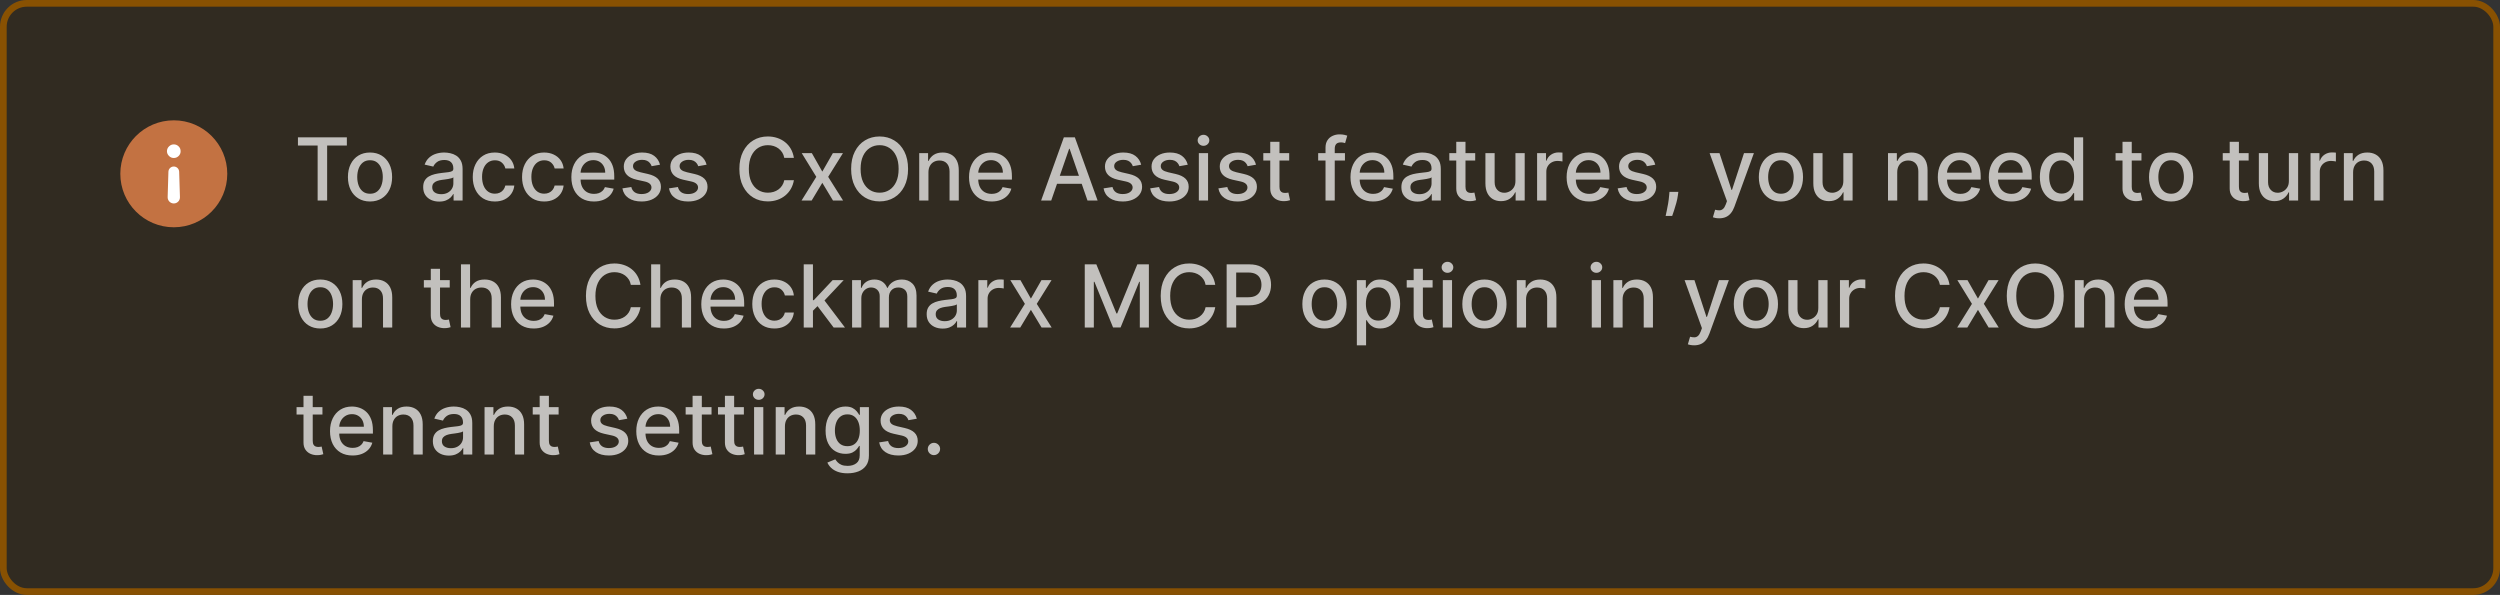 <svg width="374" height="89" viewBox="0 0 374 89" fill="none" xmlns="http://www.w3.org/2000/svg">
<rect x="0" y="0" width="374" height="89" fill="#333333" stroke="none"/>
<rect x="0.5" y="0.5" width="373" height="88" rx="3.5" fill="#312B21"/>
<rect x="0.5" y="0.5" width="373" height="88" rx="3.5" stroke="#885102"/>
<path fill-rule="evenodd" clip-rule="evenodd" d="M26 18C21.582 18 18 21.582 18 26C18 30.418 21.582 34 26 34C30.418 34 34 30.418 34 26C34 21.582 30.418 18 26 18Z" fill="#C37242"/>
<path fill-rule="evenodd" clip-rule="evenodd" d="M25.081 29.491C25.066 30.009 25.482 30.438 26 30.438C26.52 30.438 26.936 30.009 26.92 29.49L26.803 25.69C26.789 25.256 26.433 24.911 25.999 24.911C25.564 24.911 25.209 25.256 25.195 25.691L25.081 29.491ZM26.723 21.898C26.521 21.699 26.28 21.6 25.999 21.6C25.726 21.6 25.489 21.699 25.287 21.898C25.082 22.097 24.979 22.339 24.976 22.623C24.979 22.901 25.082 23.14 25.287 23.339C25.489 23.538 25.726 23.637 25.999 23.637C26.28 23.637 26.521 23.538 26.723 23.339C26.925 23.14 27.024 22.901 27.021 22.623C27.024 22.339 26.925 22.097 26.723 21.898Z" fill="#C37242"/>
<path d="M25.999 21.6C26.28 21.6 26.521 21.699 26.723 21.898C26.925 22.097 27.024 22.339 27.021 22.623C27.024 22.901 26.925 23.14 26.723 23.339C26.521 23.538 26.28 23.637 25.999 23.637C25.726 23.637 25.489 23.538 25.287 23.339C25.082 23.14 24.979 22.901 24.976 22.623C24.979 22.339 25.082 22.097 25.287 21.898C25.489 21.699 25.726 21.6 25.999 21.6Z" fill="white"/>
<path d="M26 30.438C25.482 30.438 25.066 30.009 25.081 29.491L25.195 25.691C25.209 25.256 25.564 24.911 25.999 24.911C26.433 24.911 26.789 25.256 26.803 25.69L26.92 29.49C26.936 30.009 26.52 30.438 26 30.438Z" fill="white"/>
<path d="M44.572 21.773V20.546H51.89V21.773H48.94V30H47.518V21.773H44.572ZM55.354 30.143C54.69 30.143 54.109 29.991 53.614 29.686C53.118 29.381 52.734 28.955 52.46 28.407C52.186 27.86 52.049 27.219 52.049 26.487C52.049 25.751 52.186 25.108 52.46 24.557C52.734 24.006 53.118 23.578 53.614 23.274C54.109 22.969 54.69 22.817 55.354 22.817C56.019 22.817 56.599 22.969 57.095 23.274C57.59 23.578 57.975 24.006 58.249 24.557C58.523 25.108 58.66 25.751 58.66 26.487C58.66 27.219 58.523 27.86 58.249 28.407C57.975 28.955 57.59 29.381 57.095 29.686C56.599 29.991 56.019 30.143 55.354 30.143ZM55.359 28.984C55.79 28.984 56.147 28.87 56.43 28.643C56.713 28.415 56.922 28.112 57.058 27.733C57.196 27.355 57.265 26.938 57.265 26.482C57.265 26.03 57.196 25.614 57.058 25.236C56.922 24.854 56.713 24.548 56.43 24.317C56.147 24.086 55.79 23.971 55.359 23.971C54.925 23.971 54.565 24.086 54.279 24.317C53.995 24.548 53.785 24.854 53.646 25.236C53.511 25.614 53.443 26.03 53.443 26.482C53.443 26.938 53.511 27.355 53.646 27.733C53.785 28.112 53.995 28.415 54.279 28.643C54.565 28.87 54.925 28.984 55.359 28.984ZM65.704 30.157C65.255 30.157 64.849 30.074 64.486 29.908C64.123 29.738 63.835 29.494 63.622 29.174C63.413 28.854 63.308 28.461 63.308 27.996C63.308 27.596 63.385 27.267 63.539 27.009C63.693 26.75 63.901 26.545 64.162 26.395C64.424 26.244 64.716 26.13 65.04 26.053C65.363 25.976 65.692 25.918 66.028 25.878C66.452 25.828 66.797 25.788 67.062 25.758C67.326 25.724 67.519 25.67 67.639 25.596C67.759 25.522 67.819 25.402 67.819 25.236V25.203C67.819 24.8 67.705 24.488 67.477 24.266C67.252 24.045 66.917 23.934 66.471 23.934C66.006 23.934 65.64 24.037 65.372 24.243C65.107 24.446 64.924 24.673 64.823 24.922L63.525 24.626C63.679 24.195 63.904 23.848 64.199 23.583C64.498 23.315 64.841 23.121 65.229 23.001C65.617 22.878 66.024 22.817 66.452 22.817C66.735 22.817 67.035 22.851 67.353 22.918C67.672 22.983 67.971 23.103 68.248 23.278C68.528 23.454 68.757 23.705 68.936 24.031C69.114 24.354 69.204 24.774 69.204 25.291V30H67.856V29.03H67.8C67.711 29.209 67.577 29.384 67.399 29.557C67.22 29.729 66.991 29.872 66.711 29.986C66.431 30.1 66.095 30.157 65.704 30.157ZM66.004 29.049C66.386 29.049 66.712 28.974 66.983 28.823C67.257 28.672 67.465 28.475 67.606 28.232C67.751 27.986 67.823 27.723 67.823 27.442V26.528C67.774 26.578 67.679 26.624 67.537 26.667C67.399 26.707 67.24 26.742 67.062 26.773C66.883 26.801 66.709 26.827 66.54 26.852C66.371 26.873 66.229 26.892 66.115 26.907C65.847 26.941 65.603 26.998 65.381 27.078C65.163 27.158 64.987 27.273 64.855 27.424C64.726 27.572 64.661 27.769 64.661 28.015C64.661 28.357 64.787 28.615 65.04 28.791C65.292 28.963 65.614 29.049 66.004 29.049ZM74.029 30.143C73.343 30.143 72.752 29.988 72.256 29.677C71.764 29.363 71.385 28.93 71.121 28.38C70.856 27.829 70.724 27.198 70.724 26.487C70.724 25.767 70.859 25.131 71.13 24.58C71.401 24.026 71.782 23.594 72.275 23.283C72.767 22.972 73.347 22.817 74.015 22.817C74.554 22.817 75.034 22.917 75.456 23.117C75.877 23.314 76.217 23.591 76.476 23.948C76.737 24.305 76.893 24.722 76.942 25.199H75.599C75.525 24.866 75.356 24.58 75.091 24.34C74.829 24.1 74.478 23.98 74.038 23.98C73.654 23.98 73.317 24.082 73.027 24.285C72.741 24.485 72.518 24.771 72.358 25.143C72.198 25.513 72.118 25.95 72.118 26.454C72.118 26.972 72.196 27.418 72.353 27.793C72.51 28.169 72.732 28.46 73.018 28.666C73.307 28.872 73.647 28.975 74.038 28.975C74.3 28.975 74.537 28.927 74.749 28.832C74.965 28.733 75.145 28.593 75.289 28.412C75.437 28.23 75.54 28.012 75.599 27.756H76.942C76.893 28.215 76.743 28.624 76.494 28.984C76.245 29.345 75.911 29.628 75.493 29.834C75.077 30.04 74.589 30.143 74.029 30.143ZM81.405 30.143C80.719 30.143 80.128 29.988 79.632 29.677C79.14 29.363 78.761 28.93 78.497 28.38C78.232 27.829 78.1 27.198 78.1 26.487C78.1 25.767 78.235 25.131 78.506 24.58C78.777 24.026 79.158 23.594 79.651 23.283C80.143 22.972 80.723 22.817 81.391 22.817C81.93 22.817 82.41 22.917 82.832 23.117C83.253 23.314 83.593 23.591 83.852 23.948C84.113 24.305 84.269 24.722 84.318 25.199H82.975C82.901 24.866 82.731 24.58 82.467 24.34C82.205 24.1 81.854 23.98 81.414 23.98C81.029 23.98 80.692 24.082 80.403 24.285C80.117 24.485 79.894 24.771 79.734 25.143C79.574 25.513 79.494 25.95 79.494 26.454C79.494 26.972 79.572 27.418 79.729 27.793C79.886 28.169 80.108 28.46 80.394 28.666C80.683 28.872 81.023 28.975 81.414 28.975C81.676 28.975 81.913 28.927 82.125 28.832C82.341 28.733 82.521 28.593 82.665 28.412C82.813 28.23 82.916 28.012 82.975 27.756H84.318C84.269 28.215 84.12 28.624 83.87 28.984C83.621 29.345 83.287 29.628 82.868 29.834C82.453 30.04 81.965 30.143 81.405 30.143ZM88.85 30.143C88.152 30.143 87.55 29.994 87.045 29.695C86.543 29.394 86.156 28.971 85.882 28.426C85.611 27.878 85.476 27.236 85.476 26.501C85.476 25.774 85.611 25.134 85.882 24.58C86.156 24.026 86.537 23.594 87.027 23.283C87.519 22.972 88.095 22.817 88.753 22.817C89.153 22.817 89.541 22.883 89.917 23.015C90.292 23.148 90.629 23.355 90.928 23.639C91.226 23.922 91.462 24.289 91.634 24.742C91.806 25.191 91.892 25.738 91.892 26.381V26.87H86.256V25.836H90.54C90.54 25.473 90.466 25.151 90.318 24.871C90.171 24.588 89.963 24.365 89.695 24.202C89.43 24.039 89.12 23.957 88.763 23.957C88.375 23.957 88.036 24.052 87.747 24.243C87.461 24.431 87.239 24.677 87.082 24.982C86.928 25.284 86.851 25.611 86.851 25.965V26.773C86.851 27.247 86.934 27.65 87.101 27.983C87.27 28.315 87.505 28.569 87.807 28.744C88.109 28.917 88.461 29.003 88.864 29.003C89.126 29.003 89.364 28.966 89.58 28.892C89.795 28.815 89.981 28.701 90.138 28.55C90.295 28.4 90.415 28.213 90.498 27.992L91.805 28.227C91.7 28.612 91.512 28.949 91.242 29.238C90.974 29.524 90.637 29.748 90.231 29.908C89.827 30.065 89.367 30.143 88.85 30.143ZM98.738 24.64L97.487 24.862C97.434 24.702 97.351 24.549 97.237 24.405C97.126 24.26 96.976 24.142 96.785 24.049C96.594 23.957 96.356 23.911 96.069 23.911C95.678 23.911 95.352 23.999 95.091 24.174C94.829 24.346 94.698 24.57 94.698 24.843C94.698 25.08 94.786 25.271 94.961 25.416C95.137 25.561 95.42 25.679 95.811 25.771L96.937 26.03C97.59 26.181 98.076 26.413 98.396 26.727C98.716 27.041 98.876 27.449 98.876 27.95C98.876 28.375 98.753 28.754 98.507 29.086C98.264 29.415 97.924 29.674 97.487 29.861C97.053 30.049 96.549 30.143 95.977 30.143C95.183 30.143 94.535 29.974 94.033 29.635C93.532 29.294 93.224 28.809 93.11 28.181L94.444 27.978C94.527 28.326 94.698 28.589 94.957 28.767C95.215 28.943 95.552 29.03 95.968 29.03C96.42 29.03 96.782 28.937 97.053 28.749C97.323 28.558 97.459 28.326 97.459 28.052C97.459 27.83 97.376 27.644 97.21 27.493C97.046 27.342 96.796 27.229 96.457 27.152L95.257 26.889C94.595 26.738 94.106 26.498 93.789 26.168C93.475 25.839 93.318 25.422 93.318 24.917C93.318 24.499 93.435 24.133 93.669 23.819C93.903 23.505 94.226 23.26 94.638 23.084C95.05 22.906 95.523 22.817 96.055 22.817C96.822 22.817 97.425 22.983 97.865 23.315C98.305 23.645 98.596 24.086 98.738 24.64ZM105.707 24.64L104.456 24.862C104.404 24.702 104.321 24.549 104.207 24.405C104.096 24.26 103.945 24.142 103.755 24.049C103.564 23.957 103.325 23.911 103.039 23.911C102.648 23.911 102.322 23.999 102.06 24.174C101.799 24.346 101.668 24.57 101.668 24.843C101.668 25.08 101.756 25.271 101.931 25.416C102.106 25.561 102.39 25.679 102.78 25.771L103.907 26.03C104.559 26.181 105.046 26.413 105.366 26.727C105.686 27.041 105.846 27.449 105.846 27.95C105.846 28.375 105.723 28.754 105.476 29.086C105.233 29.415 104.893 29.674 104.456 29.861C104.022 30.049 103.519 30.143 102.947 30.143C102.153 30.143 101.505 29.974 101.003 29.635C100.501 29.294 100.194 28.809 100.08 28.181L101.414 27.978C101.497 28.326 101.668 28.589 101.926 28.767C102.185 28.943 102.522 29.03 102.937 29.03C103.39 29.03 103.751 28.937 104.022 28.749C104.293 28.558 104.429 28.326 104.429 28.052C104.429 27.83 104.345 27.644 104.179 27.493C104.016 27.342 103.765 27.229 103.427 27.152L102.226 26.889C101.565 26.738 101.075 26.498 100.758 26.168C100.445 25.839 100.288 25.422 100.288 24.917C100.288 24.499 100.405 24.133 100.638 23.819C100.872 23.505 101.195 23.26 101.608 23.084C102.02 22.906 102.493 22.817 103.025 22.817C103.791 22.817 104.395 22.983 104.835 23.315C105.275 23.645 105.566 24.086 105.707 24.64ZM118.767 23.62H117.327C117.272 23.312 117.168 23.041 117.018 22.808C116.867 22.574 116.682 22.375 116.464 22.212C116.245 22.049 116.001 21.926 115.73 21.843C115.462 21.76 115.177 21.718 114.876 21.718C114.331 21.718 113.843 21.855 113.412 22.129C112.984 22.403 112.646 22.805 112.397 23.334C112.15 23.863 112.027 24.509 112.027 25.273C112.027 26.042 112.15 26.692 112.397 27.221C112.646 27.75 112.986 28.15 113.417 28.421C113.848 28.692 114.332 28.827 114.871 28.827C115.17 28.827 115.453 28.787 115.72 28.707C115.991 28.624 116.236 28.503 116.454 28.343C116.673 28.183 116.858 27.987 117.008 27.756C117.162 27.523 117.268 27.255 117.327 26.953L118.767 26.958C118.69 27.422 118.541 27.85 118.32 28.241C118.101 28.629 117.819 28.964 117.475 29.247C117.133 29.528 116.742 29.745 116.302 29.898C115.862 30.052 115.382 30.129 114.862 30.129C114.043 30.129 113.314 29.935 112.674 29.548C112.033 29.157 111.529 28.598 111.159 27.872C110.793 27.145 110.61 26.279 110.61 25.273C110.61 24.263 110.795 23.397 111.164 22.674C111.533 21.947 112.038 21.39 112.678 21.003C113.318 20.612 114.046 20.416 114.862 20.416C115.363 20.416 115.831 20.488 116.265 20.633C116.702 20.775 117.095 20.984 117.442 21.261C117.79 21.535 118.078 21.87 118.306 22.267C118.533 22.661 118.687 23.112 118.767 23.62ZM121.453 22.909L123.018 25.67L124.597 22.909H126.106L123.895 26.454L126.125 30H124.615L123.018 27.35L121.425 30H119.911L122.118 26.454L119.939 22.909H121.453ZM135.847 25.273C135.847 26.282 135.662 27.15 135.293 27.876C134.924 28.6 134.418 29.157 133.774 29.548C133.134 29.935 132.406 30.129 131.591 30.129C130.772 30.129 130.041 29.935 129.398 29.548C128.758 29.157 128.253 28.598 127.884 27.872C127.514 27.145 127.33 26.279 127.33 25.273C127.33 24.263 127.514 23.397 127.884 22.674C128.253 21.947 128.758 21.39 129.398 21.003C130.041 20.612 130.772 20.416 131.591 20.416C132.406 20.416 133.134 20.612 133.774 21.003C134.418 21.39 134.924 21.947 135.293 22.674C135.662 23.397 135.847 24.263 135.847 25.273ZM134.434 25.273C134.434 24.503 134.31 23.855 134.061 23.329C133.814 22.8 133.476 22.4 133.045 22.129C132.617 21.855 132.132 21.718 131.591 21.718C131.046 21.718 130.56 21.855 130.132 22.129C129.704 22.4 129.366 22.8 129.116 23.329C128.87 23.855 128.747 24.503 128.747 25.273C128.747 26.042 128.87 26.692 129.116 27.221C129.366 27.747 129.704 28.147 130.132 28.421C130.56 28.692 131.046 28.827 131.591 28.827C132.132 28.827 132.617 28.692 133.045 28.421C133.476 28.147 133.814 27.747 134.061 27.221C134.31 26.692 134.434 26.042 134.434 25.273ZM138.895 25.79V30H137.515V22.909H138.84V24.063H138.927C139.091 23.688 139.346 23.386 139.694 23.158C140.045 22.931 140.486 22.817 141.019 22.817C141.502 22.817 141.925 22.918 142.288 23.121C142.651 23.322 142.933 23.62 143.133 24.017C143.333 24.414 143.433 24.905 143.433 25.49V30H142.053V25.656C142.053 25.142 141.919 24.74 141.651 24.451C141.383 24.159 141.016 24.012 140.548 24.012C140.228 24.012 139.943 24.082 139.694 24.22C139.448 24.359 139.252 24.562 139.108 24.829C138.966 25.094 138.895 25.414 138.895 25.79ZM148.34 30.143C147.642 30.143 147.04 29.994 146.535 29.695C146.034 29.394 145.646 28.971 145.372 28.426C145.101 27.878 144.966 27.236 144.966 26.501C144.966 25.774 145.101 25.134 145.372 24.58C145.646 24.026 146.028 23.594 146.517 23.283C147.009 22.972 147.585 22.817 148.244 22.817C148.644 22.817 149.031 22.883 149.407 23.015C149.782 23.148 150.119 23.355 150.418 23.639C150.716 23.922 150.952 24.289 151.124 24.742C151.297 25.191 151.383 25.738 151.383 26.381V26.87H145.746V25.836H150.03C150.03 25.473 149.956 25.151 149.809 24.871C149.661 24.588 149.453 24.365 149.185 24.202C148.921 24.039 148.61 23.957 148.253 23.957C147.865 23.957 147.526 24.052 147.237 24.243C146.951 24.431 146.729 24.677 146.572 24.982C146.418 25.284 146.342 25.611 146.342 25.965V26.773C146.342 27.247 146.425 27.65 146.591 27.983C146.76 28.315 146.996 28.569 147.297 28.744C147.599 28.917 147.951 29.003 148.354 29.003C148.616 29.003 148.854 28.966 149.07 28.892C149.285 28.815 149.472 28.701 149.628 28.55C149.785 28.4 149.905 28.213 149.989 27.992L151.295 28.227C151.19 28.612 151.003 28.949 150.732 29.238C150.464 29.524 150.127 29.748 149.721 29.908C149.318 30.065 148.858 30.143 148.34 30.143ZM157.264 30H155.75L159.152 20.546H160.8L164.203 30H162.688L160.016 22.263H159.942L157.264 30ZM157.518 26.298H162.43V27.498H157.518V26.298ZM170.72 24.64L169.469 24.862C169.417 24.702 169.334 24.549 169.22 24.405C169.109 24.26 168.958 24.142 168.767 24.049C168.576 23.957 168.338 23.911 168.052 23.911C167.661 23.911 167.335 23.999 167.073 24.174C166.811 24.346 166.681 24.57 166.681 24.843C166.681 25.08 166.768 25.271 166.944 25.416C167.119 25.561 167.402 25.679 167.793 25.771L168.92 26.03C169.572 26.181 170.058 26.413 170.378 26.727C170.698 27.041 170.858 27.449 170.858 27.95C170.858 28.375 170.735 28.754 170.489 29.086C170.246 29.415 169.906 29.674 169.469 29.861C169.035 30.049 168.532 30.143 167.959 30.143C167.165 30.143 166.517 29.974 166.016 29.635C165.514 29.294 165.206 28.809 165.093 28.181L166.427 27.978C166.51 28.326 166.681 28.589 166.939 28.767C167.198 28.943 167.535 29.03 167.95 29.03C168.403 29.03 168.764 28.937 169.035 28.749C169.306 28.558 169.441 28.326 169.441 28.052C169.441 27.83 169.358 27.644 169.192 27.493C169.029 27.342 168.778 27.229 168.439 27.152L167.239 26.889C166.577 26.738 166.088 26.498 165.771 26.168C165.457 25.839 165.3 25.422 165.3 24.917C165.3 24.499 165.417 24.133 165.651 23.819C165.885 23.505 166.208 23.26 166.621 23.084C167.033 22.906 167.505 22.817 168.038 22.817C168.804 22.817 169.407 22.983 169.847 23.315C170.288 23.645 170.578 24.086 170.72 24.64ZM177.69 24.64L176.439 24.862C176.386 24.702 176.303 24.549 176.189 24.405C176.079 24.26 175.928 24.142 175.737 24.049C175.546 23.957 175.308 23.911 175.021 23.911C174.631 23.911 174.304 23.999 174.043 24.174C173.781 24.346 173.65 24.57 173.65 24.843C173.65 25.08 173.738 25.271 173.913 25.416C174.089 25.561 174.372 25.679 174.763 25.771L175.889 26.03C176.542 26.181 177.028 26.413 177.348 26.727C177.668 27.041 177.828 27.449 177.828 27.95C177.828 28.375 177.705 28.754 177.459 29.086C177.216 29.415 176.876 29.674 176.439 29.861C176.005 30.049 175.502 30.143 174.929 30.143C174.135 30.143 173.487 29.974 172.986 29.635C172.484 29.294 172.176 28.809 172.062 28.181L173.396 27.978C173.479 28.326 173.65 28.589 173.909 28.767C174.167 28.943 174.504 29.03 174.92 29.03C175.372 29.03 175.734 28.937 176.005 28.749C176.276 28.558 176.411 28.326 176.411 28.052C176.411 27.83 176.328 27.644 176.162 27.493C175.999 27.342 175.748 27.229 175.409 27.152L174.209 26.889C173.547 26.738 173.058 26.498 172.741 26.168C172.427 25.839 172.27 25.422 172.27 24.917C172.27 24.499 172.387 24.133 172.621 23.819C172.855 23.505 173.178 23.26 173.59 23.084C174.003 22.906 174.475 22.817 175.008 22.817C175.774 22.817 176.377 22.983 176.817 23.315C177.257 23.645 177.548 24.086 177.69 24.64ZM179.346 30V22.909H180.726V30H179.346ZM180.043 21.815C179.803 21.815 179.597 21.735 179.424 21.575C179.255 21.412 179.17 21.218 179.17 20.993C179.17 20.765 179.255 20.572 179.424 20.412C179.597 20.248 179.803 20.167 180.043 20.167C180.283 20.167 180.488 20.248 180.657 20.412C180.829 20.572 180.915 20.765 180.915 20.993C180.915 21.218 180.829 21.412 180.657 21.575C180.488 21.735 180.283 21.815 180.043 21.815ZM187.897 24.64L186.646 24.862C186.593 24.702 186.51 24.549 186.396 24.405C186.286 24.26 186.135 24.142 185.944 24.049C185.753 23.957 185.515 23.911 185.228 23.911C184.838 23.911 184.511 23.999 184.25 24.174C183.988 24.346 183.857 24.57 183.857 24.843C183.857 25.08 183.945 25.271 184.12 25.416C184.296 25.561 184.579 25.679 184.97 25.771L186.096 26.03C186.749 26.181 187.235 26.413 187.555 26.727C187.875 27.041 188.035 27.449 188.035 27.95C188.035 28.375 187.912 28.754 187.666 29.086C187.423 29.415 187.083 29.674 186.646 29.861C186.212 30.049 185.709 30.143 185.136 30.143C184.342 30.143 183.694 29.974 183.193 29.635C182.691 29.294 182.383 28.809 182.269 28.181L183.603 27.978C183.687 28.326 183.857 28.589 184.116 28.767C184.374 28.943 184.711 29.03 185.127 29.03C185.579 29.03 185.941 28.937 186.212 28.749C186.483 28.558 186.618 28.326 186.618 28.052C186.618 27.83 186.535 27.644 186.369 27.493C186.206 27.342 185.955 27.229 185.616 27.152L184.416 26.889C183.754 26.738 183.265 26.498 182.948 26.168C182.634 25.839 182.477 25.422 182.477 24.917C182.477 24.499 182.594 24.133 182.828 23.819C183.062 23.505 183.385 23.26 183.797 23.084C184.21 22.906 184.682 22.817 185.215 22.817C185.981 22.817 186.584 22.983 187.024 23.315C187.464 23.645 187.755 24.086 187.897 24.64ZM192.863 22.909V24.017H188.99V22.909H192.863ZM190.028 21.21H191.409V27.918C191.409 28.186 191.449 28.387 191.529 28.523C191.609 28.655 191.712 28.746 191.838 28.795C191.967 28.841 192.107 28.864 192.258 28.864C192.369 28.864 192.466 28.857 192.549 28.841C192.632 28.826 192.697 28.814 192.743 28.804L192.992 29.945C192.912 29.975 192.798 30.006 192.651 30.037C192.503 30.071 192.318 30.089 192.097 30.092C191.733 30.099 191.395 30.034 191.081 29.898C190.767 29.763 190.513 29.554 190.319 29.271C190.125 28.988 190.028 28.632 190.028 28.204V21.21ZM201.205 22.909V24.017H197.198V22.909H201.205ZM198.297 30V22.087C198.297 21.644 198.393 21.276 198.587 20.984C198.781 20.689 199.038 20.468 199.358 20.324C199.678 20.176 200.026 20.102 200.402 20.102C200.679 20.102 200.916 20.125 201.113 20.172C201.31 20.215 201.456 20.255 201.551 20.291L201.228 21.409C201.163 21.39 201.08 21.369 200.979 21.344C200.877 21.316 200.754 21.303 200.609 21.303C200.274 21.303 200.034 21.386 199.889 21.552C199.748 21.718 199.677 21.958 199.677 22.272V30H198.297ZM205.406 30.143C204.707 30.143 204.106 29.994 203.601 29.695C203.099 29.394 202.711 28.971 202.438 28.426C202.167 27.878 202.031 27.236 202.031 26.501C202.031 25.774 202.167 25.134 202.438 24.58C202.711 24.026 203.093 23.594 203.582 23.283C204.075 22.972 204.65 22.817 205.309 22.817C205.709 22.817 206.097 22.883 206.472 23.015C206.848 23.148 207.185 23.355 207.483 23.639C207.782 23.922 208.017 24.289 208.19 24.742C208.362 25.191 208.448 25.738 208.448 26.381V26.87H202.811V25.836H207.096C207.096 25.473 207.022 25.151 206.874 24.871C206.726 24.588 206.518 24.365 206.251 24.202C205.986 24.039 205.675 23.957 205.318 23.957C204.93 23.957 204.592 24.052 204.303 24.243C204.016 24.431 203.795 24.677 203.638 24.982C203.484 25.284 203.407 25.611 203.407 25.965V26.773C203.407 27.247 203.49 27.65 203.656 27.983C203.826 28.315 204.061 28.569 204.363 28.744C204.664 28.917 205.017 29.003 205.42 29.003C205.681 29.003 205.92 28.966 206.135 28.892C206.351 28.815 206.537 28.701 206.694 28.55C206.851 28.4 206.971 28.213 207.054 27.992L208.36 28.227C208.256 28.612 208.068 28.949 207.797 29.238C207.529 29.524 207.192 29.748 206.786 29.908C206.383 30.065 205.923 30.143 205.406 30.143ZM212.043 30.157C211.594 30.157 211.188 30.074 210.824 29.908C210.461 29.738 210.174 29.494 209.961 29.174C209.752 28.854 209.647 28.461 209.647 27.996C209.647 27.596 209.724 27.267 209.878 27.009C210.032 26.75 210.24 26.545 210.501 26.395C210.763 26.244 211.055 26.13 211.378 26.053C211.702 25.976 212.031 25.918 212.366 25.878C212.791 25.828 213.136 25.788 213.4 25.758C213.665 25.724 213.858 25.67 213.978 25.596C214.098 25.522 214.158 25.402 214.158 25.236V25.203C214.158 24.8 214.044 24.488 213.816 24.266C213.591 24.045 213.256 23.934 212.81 23.934C212.345 23.934 211.979 24.037 211.711 24.243C211.446 24.446 211.263 24.673 211.161 24.922L209.864 24.626C210.018 24.195 210.243 23.848 210.538 23.583C210.837 23.315 211.18 23.121 211.568 23.001C211.956 22.878 212.363 22.817 212.791 22.817C213.074 22.817 213.374 22.851 213.691 22.918C214.011 22.983 214.31 23.103 214.587 23.278C214.867 23.454 215.096 23.705 215.275 24.031C215.453 24.354 215.543 24.774 215.543 25.291V30H214.195V29.03H214.139C214.05 29.209 213.916 29.384 213.737 29.557C213.559 29.729 213.33 29.872 213.05 29.986C212.77 30.1 212.434 30.157 212.043 30.157ZM212.343 29.049C212.725 29.049 213.051 28.974 213.322 28.823C213.596 28.672 213.804 28.475 213.945 28.232C214.09 27.986 214.162 27.723 214.162 27.442V26.528C214.113 26.578 214.018 26.624 213.876 26.667C213.737 26.707 213.579 26.742 213.4 26.773C213.222 26.801 213.048 26.827 212.879 26.852C212.71 26.873 212.568 26.892 212.454 26.907C212.186 26.941 211.942 26.998 211.72 27.078C211.502 27.158 211.326 27.273 211.194 27.424C211.065 27.572 211 27.769 211 28.015C211 28.357 211.126 28.615 211.378 28.791C211.631 28.963 211.952 29.049 212.343 29.049ZM220.691 22.909V24.017H216.818V22.909H220.691ZM217.857 21.21H219.237V27.918C219.237 28.186 219.277 28.387 219.357 28.523C219.437 28.655 219.54 28.746 219.666 28.795C219.795 28.841 219.935 28.864 220.086 28.864C220.197 28.864 220.294 28.857 220.377 28.841C220.46 28.826 220.525 28.814 220.571 28.804L220.82 29.945C220.74 29.975 220.626 30.006 220.479 30.037C220.331 30.071 220.146 30.089 219.925 30.092C219.562 30.099 219.223 30.034 218.909 29.898C218.595 29.763 218.341 29.554 218.147 29.271C217.953 28.988 217.857 28.632 217.857 28.204V21.21ZM226.71 27.059V22.909H228.095V30H226.737V28.772H226.664C226.501 29.151 226.239 29.466 225.879 29.718C225.522 29.968 225.077 30.092 224.545 30.092C224.089 30.092 223.686 29.992 223.335 29.792C222.987 29.589 222.713 29.289 222.513 28.892C222.316 28.495 222.218 28.004 222.218 27.419V22.909H223.598V27.253C223.598 27.736 223.732 28.121 224 28.407C224.268 28.694 224.615 28.837 225.043 28.837C225.302 28.837 225.559 28.772 225.814 28.643C226.073 28.514 226.287 28.318 226.456 28.056C226.628 27.795 226.713 27.462 226.71 27.059ZM229.949 30V22.909H231.284V24.035H231.357C231.487 23.654 231.714 23.354 232.041 23.135C232.37 22.914 232.742 22.803 233.158 22.803C233.244 22.803 233.346 22.806 233.463 22.812C233.583 22.818 233.676 22.826 233.744 22.835V24.155C233.689 24.14 233.59 24.123 233.449 24.105C233.307 24.083 233.166 24.072 233.024 24.072C232.698 24.072 232.407 24.142 232.151 24.28C231.899 24.416 231.699 24.605 231.551 24.848C231.404 25.088 231.33 25.362 231.33 25.67V30H229.949ZM237.741 30.143C237.042 30.143 236.441 29.994 235.936 29.695C235.434 29.394 235.046 28.971 234.772 28.426C234.502 27.878 234.366 27.236 234.366 26.501C234.366 25.774 234.502 25.134 234.772 24.58C235.046 24.026 235.428 23.594 235.917 23.283C236.41 22.972 236.985 22.817 237.644 22.817C238.044 22.817 238.432 22.883 238.807 23.015C239.183 23.148 239.52 23.355 239.818 23.639C240.117 23.922 240.352 24.289 240.525 24.742C240.697 25.191 240.783 25.738 240.783 26.381V26.87H235.146V25.836H239.43C239.43 25.473 239.357 25.151 239.209 24.871C239.061 24.588 238.853 24.365 238.586 24.202C238.321 24.039 238.01 23.957 237.653 23.957C237.265 23.957 236.927 24.052 236.638 24.243C236.351 24.431 236.13 24.677 235.973 24.982C235.819 25.284 235.742 25.611 235.742 25.965V26.773C235.742 27.247 235.825 27.65 235.991 27.983C236.16 28.315 236.396 28.569 236.698 28.744C236.999 28.917 237.352 29.003 237.755 29.003C238.016 29.003 238.255 28.966 238.47 28.892C238.686 28.815 238.872 28.701 239.029 28.55C239.186 28.4 239.306 28.213 239.389 27.992L240.695 28.227C240.591 28.612 240.403 28.949 240.132 29.238C239.864 29.524 239.527 29.748 239.121 29.908C238.718 30.065 238.258 30.143 237.741 30.143ZM247.628 24.64L246.377 24.862C246.325 24.702 246.242 24.549 246.128 24.405C246.017 24.26 245.866 24.142 245.675 24.049C245.485 23.957 245.246 23.911 244.96 23.911C244.569 23.911 244.243 23.999 243.981 24.174C243.72 24.346 243.589 24.57 243.589 24.843C243.589 25.08 243.676 25.271 243.852 25.416C244.027 25.561 244.31 25.679 244.701 25.771L245.828 26.03C246.48 26.181 246.967 26.413 247.287 26.727C247.607 27.041 247.767 27.449 247.767 27.95C247.767 28.375 247.644 28.754 247.397 29.086C247.154 29.415 246.814 29.674 246.377 29.861C245.943 30.049 245.44 30.143 244.868 30.143C244.074 30.143 243.426 29.974 242.924 29.635C242.422 29.294 242.115 28.809 242.001 28.181L243.335 27.978C243.418 28.326 243.589 28.589 243.847 28.767C244.106 28.943 244.443 29.03 244.858 29.03C245.311 29.03 245.672 28.937 245.943 28.749C246.214 28.558 246.349 28.326 246.349 28.052C246.349 27.83 246.266 27.644 246.1 27.493C245.937 27.342 245.686 27.229 245.348 27.152L244.147 26.889C243.486 26.738 242.996 26.498 242.679 26.168C242.365 25.839 242.208 25.422 242.208 24.917C242.208 24.499 242.325 24.133 242.559 23.819C242.793 23.505 243.116 23.26 243.529 23.084C243.941 22.906 244.414 22.817 244.946 22.817C245.712 22.817 246.316 22.983 246.756 23.315C247.196 23.645 247.487 24.086 247.628 24.64ZM251.08 28.707L251.011 29.211C250.965 29.58 250.886 29.965 250.775 30.365C250.668 30.768 250.555 31.142 250.438 31.486C250.325 31.831 250.231 32.105 250.157 32.308H249.178C249.218 32.117 249.274 31.859 249.344 31.533C249.415 31.209 249.484 30.848 249.552 30.448C249.62 30.048 249.671 29.64 249.704 29.224L249.751 28.707H251.08ZM257.19 32.659C256.984 32.659 256.796 32.642 256.627 32.608C256.458 32.578 256.331 32.544 256.248 32.507L256.581 31.376C256.833 31.443 257.058 31.473 257.255 31.463C257.452 31.454 257.626 31.38 257.776 31.242C257.93 31.103 258.066 30.877 258.183 30.563L258.353 30.092L255.759 22.909H257.236L259.032 28.412H259.106L260.902 22.909H262.384L259.461 30.946C259.326 31.316 259.154 31.628 258.944 31.884C258.735 32.142 258.486 32.336 258.196 32.465C257.907 32.594 257.572 32.659 257.19 32.659ZM266.426 30.143C265.762 30.143 265.182 29.991 264.686 29.686C264.191 29.381 263.806 28.955 263.532 28.407C263.258 27.86 263.121 27.219 263.121 26.487C263.121 25.751 263.258 25.108 263.532 24.557C263.806 24.006 264.191 23.578 264.686 23.274C265.182 22.969 265.762 22.817 266.426 22.817C267.091 22.817 267.671 22.969 268.167 23.274C268.662 23.578 269.047 24.006 269.321 24.557C269.595 25.108 269.732 25.751 269.732 26.487C269.732 27.219 269.595 27.86 269.321 28.407C269.047 28.955 268.662 29.381 268.167 29.686C267.671 29.991 267.091 30.143 266.426 30.143ZM266.431 28.984C266.862 28.984 267.219 28.87 267.502 28.643C267.785 28.415 267.995 28.112 268.13 27.733C268.268 27.355 268.338 26.938 268.338 26.482C268.338 26.03 268.268 25.614 268.13 25.236C267.995 24.854 267.785 24.548 267.502 24.317C267.219 24.086 266.862 23.971 266.431 23.971C265.997 23.971 265.637 24.086 265.351 24.317C265.068 24.548 264.857 24.854 264.718 25.236C264.583 25.614 264.515 26.03 264.515 26.482C264.515 26.938 264.583 27.355 264.718 27.733C264.857 28.112 265.068 28.415 265.351 28.643C265.637 28.87 265.997 28.984 266.431 28.984ZM275.764 27.059V22.909H277.149V30H275.792V28.772H275.718C275.555 29.151 275.294 29.466 274.934 29.718C274.576 29.968 274.132 30.092 273.599 30.092C273.144 30.092 272.741 29.992 272.39 29.792C272.042 29.589 271.768 29.289 271.568 28.892C271.371 28.495 271.273 28.004 271.273 27.419V22.909H272.653V27.253C272.653 27.736 272.787 28.121 273.055 28.407C273.322 28.694 273.67 28.837 274.098 28.837C274.356 28.837 274.613 28.772 274.869 28.643C275.127 28.514 275.341 28.318 275.511 28.056C275.683 27.795 275.768 27.462 275.764 27.059ZM283.825 25.79V30H282.445V22.909H283.769V24.063H283.857C284.02 23.688 284.276 23.386 284.623 23.158C284.974 22.931 285.416 22.817 285.948 22.817C286.432 22.817 286.855 22.918 287.218 23.121C287.581 23.322 287.863 23.62 288.063 24.017C288.263 24.414 288.363 24.905 288.363 25.49V30H286.983V25.656C286.983 25.142 286.849 24.74 286.581 24.451C286.313 24.159 285.945 24.012 285.478 24.012C285.157 24.012 284.873 24.082 284.623 24.22C284.377 24.359 284.182 24.562 284.037 24.829C283.896 25.094 283.825 25.414 283.825 25.79ZM293.27 30.143C292.572 30.143 291.97 29.994 291.465 29.695C290.963 29.394 290.576 28.971 290.302 28.426C290.031 27.878 289.896 27.236 289.896 26.501C289.896 25.774 290.031 25.134 290.302 24.58C290.576 24.026 290.957 23.594 291.447 23.283C291.939 22.972 292.515 22.817 293.173 22.817C293.573 22.817 293.961 22.883 294.337 23.015C294.712 23.148 295.049 23.355 295.348 23.639C295.646 23.922 295.882 24.289 296.054 24.742C296.226 25.191 296.312 25.738 296.312 26.381V26.87H290.676V25.836H294.96C294.96 25.473 294.886 25.151 294.738 24.871C294.59 24.588 294.383 24.365 294.115 24.202C293.85 24.039 293.539 23.957 293.182 23.957C292.795 23.957 292.456 24.052 292.167 24.243C291.881 24.431 291.659 24.677 291.502 24.982C291.348 25.284 291.271 25.611 291.271 25.965V26.773C291.271 27.247 291.354 27.65 291.521 27.983C291.69 28.315 291.925 28.569 292.227 28.744C292.528 28.917 292.881 29.003 293.284 29.003C293.546 29.003 293.784 28.966 294 28.892C294.215 28.815 294.401 28.701 294.558 28.55C294.715 28.4 294.835 28.213 294.918 27.992L296.225 28.227C296.12 28.612 295.932 28.949 295.661 29.238C295.394 29.524 295.057 29.748 294.65 29.908C294.247 30.065 293.787 30.143 293.27 30.143ZM300.9 30.143C300.201 30.143 299.6 29.994 299.095 29.695C298.593 29.394 298.206 28.971 297.932 28.426C297.661 27.878 297.525 27.236 297.525 26.501C297.525 25.774 297.661 25.134 297.932 24.58C298.206 24.026 298.587 23.594 299.077 23.283C299.569 22.972 300.144 22.817 300.803 22.817C301.203 22.817 301.591 22.883 301.966 23.015C302.342 23.148 302.679 23.355 302.977 23.639C303.276 23.922 303.511 24.289 303.684 24.742C303.856 25.191 303.942 25.738 303.942 26.381V26.87H298.306V25.836H302.59C302.59 25.473 302.516 25.151 302.368 24.871C302.22 24.588 302.013 24.365 301.745 24.202C301.48 24.039 301.169 23.957 300.812 23.957C300.425 23.957 300.086 24.052 299.797 24.243C299.51 24.431 299.289 24.677 299.132 24.982C298.978 25.284 298.901 25.611 298.901 25.965V26.773C298.901 27.247 298.984 27.65 299.15 27.983C299.32 28.315 299.555 28.569 299.857 28.744C300.158 28.917 300.511 29.003 300.914 29.003C301.175 29.003 301.414 28.966 301.629 28.892C301.845 28.815 302.031 28.701 302.188 28.55C302.345 28.4 302.465 28.213 302.548 27.992L303.855 28.227C303.75 28.612 303.562 28.949 303.291 29.238C303.024 29.524 302.687 29.748 302.28 29.908C301.877 30.065 301.417 30.143 300.9 30.143ZM308.128 30.139C307.556 30.139 307.045 29.992 306.596 29.7C306.149 29.404 305.799 28.984 305.543 28.44C305.291 27.892 305.165 27.235 305.165 26.468C305.165 25.702 305.292 25.047 305.548 24.502C305.806 23.957 306.16 23.54 306.609 23.251C307.059 22.961 307.568 22.817 308.138 22.817C308.578 22.817 308.932 22.891 309.199 23.038C309.47 23.183 309.679 23.352 309.827 23.546C309.978 23.74 310.095 23.911 310.178 24.059H310.261V20.546H311.641V30H310.293V28.897H310.178C310.095 29.047 309.975 29.22 309.818 29.414C309.664 29.608 309.452 29.777 309.181 29.922C308.91 30.066 308.559 30.139 308.128 30.139ZM308.433 28.961C308.83 28.961 309.165 28.857 309.439 28.647C309.716 28.435 309.926 28.141 310.067 27.766C310.212 27.39 310.284 26.953 310.284 26.454C310.284 25.962 310.213 25.531 310.072 25.162C309.93 24.793 309.723 24.505 309.449 24.299C309.175 24.092 308.836 23.989 308.433 23.989C308.017 23.989 307.671 24.097 307.394 24.312C307.117 24.528 306.908 24.822 306.766 25.194C306.628 25.567 306.559 25.987 306.559 26.454C306.559 26.928 306.629 27.355 306.771 27.733C306.913 28.112 307.122 28.412 307.399 28.634C307.679 28.852 308.024 28.961 308.433 28.961ZM320.362 22.909V24.017H316.489V22.909H320.362ZM317.527 21.21H318.908V27.918C318.908 28.186 318.948 28.387 319.028 28.523C319.108 28.655 319.211 28.746 319.337 28.795C319.466 28.841 319.606 28.864 319.757 28.864C319.868 28.864 319.965 28.857 320.048 28.841C320.131 28.826 320.196 28.814 320.242 28.804L320.491 29.945C320.411 29.975 320.297 30.006 320.15 30.037C320.002 30.071 319.817 30.089 319.596 30.092C319.232 30.099 318.894 30.034 318.58 29.898C318.266 29.763 318.012 29.554 317.818 29.271C317.624 28.988 317.527 28.632 317.527 28.204V21.21ZM324.8 30.143C324.135 30.143 323.555 29.991 323.059 29.686C322.564 29.381 322.179 28.955 321.905 28.407C321.631 27.86 321.494 27.219 321.494 26.487C321.494 25.751 321.631 25.108 321.905 24.557C322.179 24.006 322.564 23.578 323.059 23.274C323.555 22.969 324.135 22.817 324.8 22.817C325.464 22.817 326.044 22.969 326.54 23.274C327.035 23.578 327.42 24.006 327.694 24.557C327.968 25.108 328.105 25.751 328.105 26.487C328.105 27.219 327.968 27.86 327.694 28.407C327.42 28.955 327.035 29.381 326.54 29.686C326.044 29.991 325.464 30.143 324.8 30.143ZM324.804 28.984C325.235 28.984 325.592 28.87 325.875 28.643C326.158 28.415 326.368 28.112 326.503 27.733C326.642 27.355 326.711 26.938 326.711 26.482C326.711 26.03 326.642 25.614 326.503 25.236C326.368 24.854 326.158 24.548 325.875 24.317C325.592 24.086 325.235 23.971 324.804 23.971C324.37 23.971 324.01 24.086 323.724 24.317C323.441 24.548 323.23 24.854 323.091 25.236C322.956 25.614 322.888 26.03 322.888 26.482C322.888 26.938 322.956 27.355 323.091 27.733C323.23 28.112 323.441 28.415 323.724 28.643C324.01 28.87 324.37 28.984 324.804 28.984ZM336.396 22.909V24.017H332.523V22.909H336.396ZM333.562 21.21H334.942V27.918C334.942 28.186 334.982 28.387 335.062 28.523C335.142 28.655 335.245 28.746 335.371 28.795C335.501 28.841 335.641 28.864 335.791 28.864C335.902 28.864 335.999 28.857 336.082 28.841C336.165 28.826 336.23 28.814 336.276 28.804L336.525 29.945C336.445 29.975 336.331 30.006 336.184 30.037C336.036 30.071 335.851 30.089 335.63 30.092C335.267 30.099 334.928 30.034 334.614 29.898C334.3 29.763 334.046 29.554 333.852 29.271C333.659 28.988 333.562 28.632 333.562 28.204V21.21ZM342.415 27.059V22.909H343.8V30H342.443V28.772H342.369C342.206 29.151 341.944 29.466 341.584 29.718C341.227 29.968 340.782 30.092 340.25 30.092C339.794 30.092 339.391 29.992 339.04 29.792C338.692 29.589 338.419 29.289 338.218 28.892C338.022 28.495 337.923 28.004 337.923 27.419V22.909H339.303V27.253C339.303 27.736 339.437 28.121 339.705 28.407C339.973 28.694 340.321 28.837 340.748 28.837C341.007 28.837 341.264 28.772 341.519 28.643C341.778 28.514 341.992 28.318 342.161 28.056C342.333 27.795 342.418 27.462 342.415 27.059ZM345.654 30V22.909H346.989V24.035H347.062C347.192 23.654 347.42 23.354 347.746 23.135C348.075 22.914 348.447 22.803 348.863 22.803C348.949 22.803 349.051 22.806 349.168 22.812C349.288 22.818 349.382 22.826 349.449 22.835V24.155C349.394 24.14 349.295 24.123 349.154 24.105C349.012 24.083 348.871 24.072 348.729 24.072C348.403 24.072 348.112 24.142 347.857 24.28C347.604 24.416 347.404 24.605 347.256 24.848C347.109 25.088 347.035 25.362 347.035 25.67V30H345.654ZM352.024 25.79V30H350.644V22.909H351.969V24.063H352.056C352.219 23.688 352.475 23.386 352.823 23.158C353.174 22.931 353.615 22.817 354.148 22.817C354.631 22.817 355.054 22.918 355.417 23.121C355.78 23.322 356.062 23.62 356.262 24.017C356.462 24.414 356.562 24.905 356.562 25.49V30H355.182V25.656C355.182 25.142 355.048 24.74 354.78 24.451C354.512 24.159 354.145 24.012 353.677 24.012C353.357 24.012 353.072 24.082 352.823 24.22C352.576 24.359 352.381 24.562 352.236 24.829C352.095 25.094 352.024 25.414 352.024 25.79ZM47.915 49.143C47.25 49.143 46.67 48.991 46.174 48.686C45.679 48.381 45.294 47.955 45.02 47.407C44.746 46.859 44.609 46.219 44.609 45.487C44.609 44.751 44.746 44.108 45.02 43.557C45.294 43.006 45.679 42.578 46.174 42.274C46.67 41.969 47.25 41.817 47.915 41.817C48.58 41.817 49.16 41.969 49.655 42.274C50.151 42.578 50.535 43.006 50.809 43.557C51.083 44.108 51.22 44.751 51.22 45.487C51.22 46.219 51.083 46.859 50.809 47.407C50.535 47.955 50.151 48.381 49.655 48.686C49.16 48.991 48.58 49.143 47.915 49.143ZM47.919 47.984C48.35 47.984 48.707 47.87 48.99 47.643C49.274 47.415 49.483 47.112 49.618 46.733C49.757 46.355 49.826 45.938 49.826 45.482C49.826 45.03 49.757 44.614 49.618 44.236C49.483 43.854 49.274 43.548 48.99 43.317C48.707 43.086 48.35 42.971 47.919 42.971C47.485 42.971 47.125 43.086 46.839 43.317C46.556 43.548 46.345 43.854 46.207 44.236C46.071 44.614 46.004 45.03 46.004 45.482C46.004 45.938 46.071 46.355 46.207 46.733C46.345 47.112 46.556 47.415 46.839 47.643C47.125 47.87 47.485 47.984 47.919 47.984ZM54.141 44.79V49H52.761V41.909H54.086V43.063H54.174C54.337 42.688 54.592 42.386 54.94 42.158C55.291 41.931 55.732 41.817 56.265 41.817C56.748 41.817 57.171 41.918 57.534 42.121C57.898 42.322 58.179 42.62 58.379 43.017C58.579 43.414 58.679 43.905 58.679 44.49V49H57.299V44.656C57.299 44.142 57.165 43.74 56.897 43.451C56.63 43.159 56.262 43.012 55.794 43.012C55.474 43.012 55.189 43.082 54.94 43.22C54.694 43.359 54.498 43.562 54.354 43.83C54.212 44.094 54.141 44.414 54.141 44.79ZM67.281 41.909V43.017H63.408V41.909H67.281ZM64.446 40.21H65.827V46.918C65.827 47.186 65.867 47.387 65.947 47.523C66.027 47.655 66.13 47.746 66.256 47.795C66.385 47.841 66.525 47.864 66.676 47.864C66.787 47.864 66.884 47.857 66.967 47.841C67.05 47.826 67.115 47.814 67.161 47.804L67.41 48.945C67.33 48.975 67.216 49.006 67.069 49.037C66.921 49.071 66.736 49.089 66.515 49.092C66.151 49.099 65.813 49.034 65.499 48.898C65.185 48.763 64.931 48.554 64.737 48.271C64.543 47.987 64.446 47.632 64.446 47.204V40.21ZM70.341 44.79V49H68.96V39.545H70.322V43.063H70.41C70.576 42.682 70.83 42.378 71.171 42.154C71.513 41.929 71.959 41.817 72.51 41.817C72.996 41.817 73.421 41.917 73.784 42.117C74.151 42.317 74.434 42.615 74.634 43.012C74.837 43.406 74.939 43.899 74.939 44.49V49H73.558V44.656C73.558 44.136 73.424 43.733 73.156 43.446C72.889 43.157 72.516 43.012 72.039 43.012C71.713 43.012 71.421 43.082 71.162 43.22C70.907 43.359 70.705 43.562 70.557 43.83C70.413 44.094 70.341 44.414 70.341 44.79ZM79.837 49.143C79.138 49.143 78.536 48.994 78.031 48.695C77.53 48.394 77.142 47.971 76.868 47.426C76.597 46.878 76.462 46.236 76.462 45.501C76.462 44.774 76.597 44.134 76.868 43.58C77.142 43.026 77.524 42.594 78.013 42.283C78.505 41.972 79.081 41.817 79.74 41.817C80.14 41.817 80.528 41.883 80.903 42.015C81.278 42.148 81.615 42.355 81.914 42.639C82.213 42.922 82.448 43.289 82.62 43.742C82.793 44.191 82.879 44.737 82.879 45.381V45.87H77.242V44.836H81.526C81.526 44.473 81.452 44.151 81.305 43.871C81.157 43.588 80.949 43.365 80.681 43.202C80.417 43.039 80.106 42.957 79.749 42.957C79.361 42.957 79.022 43.052 78.733 43.243C78.447 43.431 78.225 43.677 78.068 43.982C77.915 44.283 77.838 44.611 77.838 44.965V45.773C77.838 46.247 77.921 46.65 78.087 46.983C78.256 47.315 78.492 47.569 78.793 47.744C79.095 47.917 79.447 48.003 79.85 48.003C80.112 48.003 80.35 47.966 80.566 47.892C80.781 47.815 80.968 47.701 81.125 47.55C81.281 47.4 81.401 47.213 81.485 46.992L82.791 47.227C82.686 47.612 82.499 47.949 82.228 48.238C81.96 48.525 81.623 48.748 81.217 48.908C80.814 49.065 80.354 49.143 79.837 49.143ZM95.814 42.62H94.374C94.318 42.312 94.215 42.041 94.064 41.807C93.914 41.574 93.729 41.375 93.511 41.212C93.292 41.049 93.047 40.926 92.776 40.843C92.509 40.76 92.224 40.718 91.922 40.718C91.378 40.718 90.89 40.855 90.459 41.129C90.031 41.403 89.693 41.804 89.443 42.334C89.197 42.863 89.074 43.51 89.074 44.273C89.074 45.042 89.197 45.691 89.443 46.221C89.693 46.75 90.033 47.15 90.464 47.421C90.895 47.692 91.379 47.827 91.918 47.827C92.216 47.827 92.5 47.787 92.767 47.707C93.038 47.624 93.283 47.503 93.501 47.343C93.72 47.183 93.904 46.987 94.055 46.756C94.209 46.523 94.315 46.255 94.374 45.953L95.814 45.958C95.737 46.422 95.588 46.85 95.366 47.241C95.148 47.629 94.866 47.964 94.522 48.248C94.18 48.528 93.789 48.745 93.349 48.898C92.909 49.052 92.429 49.129 91.909 49.129C91.09 49.129 90.361 48.935 89.72 48.548C89.08 48.157 88.576 47.598 88.206 46.872C87.84 46.145 87.657 45.279 87.657 44.273C87.657 43.263 87.841 42.397 88.211 41.674C88.58 40.947 89.085 40.39 89.725 40.002C90.365 39.612 91.093 39.416 91.909 39.416C92.41 39.416 92.878 39.489 93.312 39.633C93.749 39.775 94.141 39.984 94.489 40.261C94.837 40.535 95.125 40.87 95.353 41.267C95.58 41.661 95.734 42.112 95.814 42.62ZM98.791 44.79V49H97.41V39.545H98.772V43.063H98.86C99.026 42.682 99.28 42.378 99.622 42.154C99.963 41.929 100.41 41.817 100.96 41.817C101.447 41.817 101.871 41.917 102.235 42.117C102.601 42.317 102.884 42.615 103.084 43.012C103.287 43.406 103.389 43.899 103.389 44.49V49H102.008V44.656C102.008 44.136 101.874 43.733 101.607 43.446C101.339 43.157 100.967 43.012 100.49 43.012C100.163 43.012 99.871 43.082 99.612 43.22C99.357 43.359 99.155 43.562 99.008 43.83C98.863 44.094 98.791 44.414 98.791 44.79ZM108.287 49.143C107.588 49.143 106.986 48.994 106.482 48.695C105.98 48.394 105.592 47.971 105.318 47.426C105.048 46.878 104.912 46.236 104.912 45.501C104.912 44.774 105.048 44.134 105.318 43.58C105.592 43.026 105.974 42.594 106.463 42.283C106.956 41.972 107.531 41.817 108.19 41.817C108.59 41.817 108.978 41.883 109.353 42.015C109.729 42.148 110.066 42.355 110.364 42.639C110.663 42.922 110.898 43.289 111.07 43.742C111.243 44.191 111.329 44.737 111.329 45.381V45.87H105.692V44.836H109.976C109.976 44.473 109.903 44.151 109.755 43.871C109.607 43.588 109.399 43.365 109.132 43.202C108.867 43.039 108.556 42.957 108.199 42.957C107.811 42.957 107.473 43.052 107.183 43.243C106.897 43.431 106.676 43.677 106.519 43.982C106.365 44.283 106.288 44.611 106.288 44.965V45.773C106.288 46.247 106.371 46.65 106.537 46.983C106.706 47.315 106.942 47.569 107.243 47.744C107.545 47.917 107.897 48.003 108.301 48.003C108.562 48.003 108.801 47.966 109.016 47.892C109.232 47.815 109.418 47.701 109.575 47.55C109.732 47.4 109.852 47.213 109.935 46.992L111.241 47.227C111.137 47.612 110.949 47.949 110.678 48.238C110.41 48.525 110.073 48.748 109.667 48.908C109.264 49.065 108.804 49.143 108.287 49.143ZM115.847 49.143C115.161 49.143 114.57 48.988 114.075 48.677C113.582 48.363 113.204 47.931 112.939 47.38C112.674 46.829 112.542 46.198 112.542 45.487C112.542 44.767 112.677 44.131 112.948 43.58C113.219 43.026 113.601 42.594 114.093 42.283C114.586 41.972 115.166 41.817 115.834 41.817C116.372 41.817 116.852 41.917 117.274 42.117C117.696 42.314 118.036 42.591 118.294 42.948C118.556 43.305 118.711 43.722 118.76 44.199H117.417C117.343 43.867 117.174 43.58 116.909 43.34C116.648 43.1 116.297 42.98 115.857 42.98C115.472 42.98 115.135 43.082 114.846 43.285C114.559 43.485 114.336 43.771 114.176 44.144C114.016 44.513 113.936 44.95 113.936 45.455C113.936 45.972 114.015 46.418 114.172 46.793C114.329 47.169 114.55 47.46 114.836 47.666C115.126 47.872 115.466 47.975 115.857 47.975C116.118 47.975 116.355 47.927 116.568 47.832C116.783 47.733 116.963 47.593 117.108 47.412C117.255 47.23 117.359 47.012 117.417 46.756H118.76C118.711 47.215 118.562 47.624 118.313 47.984C118.063 48.344 117.729 48.628 117.311 48.834C116.895 49.04 116.408 49.143 115.847 49.143ZM121.506 46.595L121.497 44.91H121.737L124.562 41.909H126.215L122.993 45.325H122.776L121.506 46.595ZM120.237 49V39.545H121.617V49H120.237ZM124.714 49L122.175 45.63L123.126 44.665L126.409 49H124.714ZM127.473 49V41.909H128.798V43.063H128.885C129.033 42.672 129.275 42.368 129.61 42.149C129.946 41.928 130.347 41.817 130.815 41.817C131.289 41.817 131.686 41.928 132.006 42.149C132.329 42.371 132.568 42.675 132.722 43.063H132.796C132.965 42.685 133.234 42.383 133.604 42.158C133.973 41.931 134.413 41.817 134.924 41.817C135.567 41.817 136.092 42.018 136.498 42.422C136.907 42.825 137.112 43.432 137.112 44.245V49H135.732V44.374C135.732 43.894 135.601 43.546 135.339 43.331C135.078 43.115 134.765 43.008 134.402 43.008C133.953 43.008 133.604 43.146 133.354 43.423C133.105 43.697 132.98 44.05 132.98 44.48V49H131.605V44.287C131.605 43.902 131.485 43.593 131.244 43.359C131.004 43.125 130.692 43.008 130.307 43.008C130.046 43.008 129.804 43.077 129.583 43.216C129.364 43.351 129.187 43.54 129.052 43.783C128.919 44.026 128.853 44.308 128.853 44.628V49H127.473ZM141.026 49.157C140.576 49.157 140.17 49.074 139.807 48.908C139.444 48.738 139.156 48.494 138.944 48.174C138.734 47.854 138.63 47.461 138.63 46.996C138.63 46.596 138.707 46.267 138.861 46.008C139.014 45.75 139.222 45.545 139.484 45.395C139.745 45.244 140.038 45.13 140.361 45.053C140.684 44.976 141.013 44.917 141.349 44.877C141.774 44.828 142.118 44.788 142.383 44.758C142.648 44.724 142.84 44.67 142.96 44.596C143.08 44.522 143.14 44.402 143.14 44.236V44.203C143.14 43.8 143.026 43.488 142.798 43.266C142.574 43.045 142.238 42.934 141.792 42.934C141.327 42.934 140.961 43.037 140.693 43.243C140.429 43.446 140.245 43.673 140.144 43.922L138.847 43.626C139.001 43.196 139.225 42.848 139.521 42.583C139.819 42.315 140.162 42.121 140.55 42.001C140.938 41.878 141.346 41.817 141.774 41.817C142.057 41.817 142.357 41.851 142.674 41.918C142.994 41.983 143.292 42.103 143.569 42.278C143.849 42.454 144.079 42.705 144.257 43.031C144.436 43.354 144.525 43.774 144.525 44.291V49H143.177V48.031H143.122C143.032 48.209 142.898 48.385 142.72 48.557C142.541 48.729 142.312 48.872 142.032 48.986C141.752 49.1 141.417 49.157 141.026 49.157ZM141.326 48.049C141.707 48.049 142.034 47.974 142.304 47.823C142.578 47.672 142.786 47.475 142.928 47.232C143.072 46.986 143.145 46.722 143.145 46.443V45.528C143.095 45.578 143 45.624 142.858 45.667C142.72 45.707 142.561 45.742 142.383 45.773C142.204 45.801 142.031 45.827 141.861 45.852C141.692 45.873 141.55 45.892 141.437 45.907C141.169 45.941 140.924 45.998 140.703 46.078C140.484 46.158 140.309 46.273 140.176 46.424C140.047 46.572 139.982 46.769 139.982 47.015C139.982 47.356 140.109 47.615 140.361 47.791C140.613 47.963 140.935 48.049 141.326 48.049ZM146.363 49V41.909H147.698V43.035H147.771C147.901 42.654 148.128 42.354 148.455 42.135C148.784 41.914 149.156 41.803 149.572 41.803C149.658 41.803 149.76 41.806 149.877 41.812C149.997 41.818 150.09 41.826 150.158 41.835V43.156C150.103 43.14 150.004 43.123 149.863 43.105C149.721 43.083 149.58 43.072 149.438 43.072C149.112 43.072 148.821 43.142 148.566 43.28C148.313 43.416 148.113 43.605 147.965 43.848C147.818 44.088 147.744 44.362 147.744 44.67V49H146.363ZM152.658 41.909L154.223 44.67L155.802 41.909H157.311L155.1 45.455L157.33 49H155.82L154.223 46.35L152.63 49H151.116L153.323 45.455L151.144 41.909H152.658ZM162.28 39.545H164.011L167.021 46.895H167.132L170.142 39.545H171.873V49H170.516V42.158H170.428L167.64 48.986H166.513L163.725 42.154H163.637V49H162.28V39.545ZM181.8 42.62H180.359C180.304 42.312 180.201 42.041 180.05 41.807C179.899 41.574 179.714 41.375 179.496 41.212C179.277 41.049 179.033 40.926 178.762 40.843C178.494 40.76 178.209 40.718 177.908 40.718C177.363 40.718 176.875 40.855 176.444 41.129C176.017 41.403 175.678 41.804 175.429 42.334C175.183 42.863 175.059 43.51 175.059 44.273C175.059 45.042 175.183 45.691 175.429 46.221C175.678 46.75 176.018 47.15 176.449 47.421C176.88 47.692 177.365 47.827 177.903 47.827C178.202 47.827 178.485 47.787 178.753 47.707C179.023 47.624 179.268 47.503 179.487 47.343C179.705 47.183 179.89 46.987 180.041 46.756C180.195 46.523 180.301 46.255 180.359 45.953L181.8 45.958C181.723 46.422 181.573 46.85 181.352 47.241C181.133 47.629 180.852 47.964 180.507 48.248C180.165 48.528 179.774 48.745 179.334 48.898C178.894 49.052 178.414 49.129 177.894 49.129C177.075 49.129 176.346 48.935 175.706 48.548C175.066 48.157 174.561 47.598 174.192 46.872C173.825 46.145 173.642 45.279 173.642 44.273C173.642 43.263 173.827 42.397 174.196 41.674C174.566 40.947 175.07 40.39 175.71 40.002C176.351 39.612 177.078 39.416 177.894 39.416C178.396 39.416 178.863 39.489 179.297 39.633C179.734 39.775 180.127 39.984 180.475 40.261C180.822 40.535 181.11 40.87 181.338 41.267C181.566 41.661 181.72 42.112 181.8 42.62ZM183.506 49V39.545H186.877C187.612 39.545 188.221 39.679 188.705 39.947C189.188 40.215 189.549 40.581 189.79 41.046C190.03 41.508 190.15 42.028 190.15 42.606C190.15 43.188 190.028 43.711 189.785 44.176C189.545 44.637 189.182 45.004 188.695 45.275C188.212 45.542 187.604 45.676 186.872 45.676H184.554V44.467H186.743C187.207 44.467 187.584 44.387 187.874 44.227C188.163 44.063 188.375 43.842 188.511 43.562C188.646 43.282 188.714 42.963 188.714 42.606C188.714 42.249 188.646 41.932 188.511 41.655C188.375 41.378 188.161 41.161 187.869 41.004C187.58 40.847 187.198 40.769 186.724 40.769H184.933V49H183.506ZM198.138 49.143C197.474 49.143 196.893 48.991 196.398 48.686C195.902 48.381 195.518 47.955 195.244 47.407C194.97 46.859 194.833 46.219 194.833 45.487C194.833 44.751 194.97 44.108 195.244 43.557C195.518 43.006 195.902 42.578 196.398 42.274C196.893 41.969 197.474 41.817 198.138 41.817C198.803 41.817 199.383 41.969 199.879 42.274C200.374 42.578 200.759 43.006 201.033 43.557C201.307 44.108 201.444 44.751 201.444 45.487C201.444 46.219 201.307 46.859 201.033 47.407C200.759 47.955 200.374 48.381 199.879 48.686C199.383 48.991 198.803 49.143 198.138 49.143ZM198.143 47.984C198.574 47.984 198.931 47.87 199.214 47.643C199.497 47.415 199.706 47.112 199.842 46.733C199.98 46.355 200.05 45.938 200.05 45.482C200.05 45.03 199.98 44.614 199.842 44.236C199.706 43.854 199.497 43.548 199.214 43.317C198.931 43.086 198.574 42.971 198.143 42.971C197.709 42.971 197.349 43.086 197.063 43.317C196.78 43.548 196.569 43.854 196.43 44.236C196.295 44.614 196.227 45.03 196.227 45.482C196.227 45.938 196.295 46.355 196.43 46.733C196.569 47.112 196.78 47.415 197.063 47.643C197.349 47.87 197.709 47.984 198.143 47.984ZM202.985 51.659V41.909H204.333V43.059H204.448C204.528 42.911 204.643 42.74 204.794 42.546C204.945 42.352 205.154 42.183 205.422 42.038C205.69 41.891 206.044 41.817 206.484 41.817C207.056 41.817 207.567 41.961 208.017 42.251C208.466 42.54 208.818 42.957 209.074 43.502C209.332 44.047 209.461 44.702 209.461 45.468C209.461 46.235 209.334 46.892 209.078 47.44C208.823 47.984 208.472 48.404 208.026 48.7C207.579 48.992 207.07 49.139 206.498 49.139C206.067 49.139 205.714 49.066 205.441 48.922C205.17 48.777 204.957 48.608 204.803 48.414C204.65 48.22 204.531 48.047 204.448 47.897H204.365V51.659H202.985ZM204.337 45.455C204.337 45.953 204.41 46.39 204.554 46.766C204.699 47.141 204.908 47.435 205.182 47.647C205.456 47.857 205.791 47.961 206.188 47.961C206.601 47.961 206.945 47.852 207.222 47.633C207.499 47.412 207.709 47.112 207.85 46.733C207.995 46.355 208.067 45.928 208.067 45.455C208.067 44.987 207.997 44.567 207.855 44.194C207.716 43.822 207.507 43.528 207.227 43.312C206.95 43.097 206.604 42.989 206.188 42.989C205.788 42.989 205.45 43.092 205.173 43.299C204.899 43.505 204.691 43.793 204.55 44.162C204.408 44.531 204.337 44.962 204.337 45.455ZM214.318 41.909V43.017H210.445V41.909H214.318ZM211.483 40.21H212.864V46.918C212.864 47.186 212.904 47.387 212.984 47.523C213.064 47.655 213.167 47.746 213.293 47.795C213.422 47.841 213.562 47.864 213.713 47.864C213.824 47.864 213.921 47.857 214.004 47.841C214.087 47.826 214.152 47.814 214.198 47.804L214.447 48.945C214.367 48.975 214.253 49.006 214.106 49.037C213.958 49.071 213.773 49.089 213.552 49.092C213.189 49.099 212.85 49.034 212.536 48.898C212.222 48.763 211.968 48.554 211.774 48.271C211.58 47.987 211.483 47.632 211.483 47.204V40.21ZM215.845 49V41.909H217.225V49H215.845ZM216.542 40.815C216.302 40.815 216.096 40.735 215.923 40.575C215.754 40.412 215.669 40.218 215.669 39.993C215.669 39.766 215.754 39.572 215.923 39.412C216.096 39.248 216.302 39.167 216.542 39.167C216.782 39.167 216.987 39.248 217.156 39.412C217.328 39.572 217.415 39.766 217.415 39.993C217.415 40.218 217.328 40.412 217.156 40.575C216.987 40.735 216.782 40.815 216.542 40.815ZM222.069 49.143C221.404 49.143 220.824 48.991 220.329 48.686C219.833 48.381 219.448 47.955 219.175 47.407C218.901 46.859 218.764 46.219 218.764 45.487C218.764 44.751 218.901 44.108 219.175 43.557C219.448 43.006 219.833 42.578 220.329 42.274C220.824 41.969 221.404 41.817 222.069 41.817C222.734 41.817 223.314 41.969 223.809 42.274C224.305 42.578 224.69 43.006 224.964 43.557C225.238 44.108 225.374 44.751 225.374 45.487C225.374 46.219 225.238 46.859 224.964 47.407C224.69 47.955 224.305 48.381 223.809 48.686C223.314 48.991 222.734 49.143 222.069 49.143ZM222.074 47.984C222.505 47.984 222.862 47.87 223.145 47.643C223.428 47.415 223.637 47.112 223.773 46.733C223.911 46.355 223.98 45.938 223.98 45.482C223.98 45.03 223.911 44.614 223.773 44.236C223.637 43.854 223.428 43.548 223.145 43.317C222.862 43.086 222.505 42.971 222.074 42.971C221.64 42.971 221.28 43.086 220.993 43.317C220.71 43.548 220.499 43.854 220.361 44.236C220.226 44.614 220.158 45.03 220.158 45.482C220.158 45.938 220.226 46.355 220.361 46.733C220.499 47.112 220.71 47.415 220.993 47.643C221.28 47.87 221.64 47.984 222.074 47.984ZM228.296 44.79V49H226.915V41.909H228.24V43.063H228.328C228.491 42.688 228.746 42.386 229.094 42.158C229.445 41.931 229.887 41.817 230.419 41.817C230.902 41.817 231.325 41.918 231.689 42.121C232.052 42.322 232.333 42.62 232.533 43.017C232.734 43.414 232.834 43.905 232.834 44.49V49H231.453V44.656C231.453 44.142 231.319 43.74 231.052 43.451C230.784 43.159 230.416 43.012 229.948 43.012C229.628 43.012 229.343 43.082 229.094 43.22C228.848 43.359 228.653 43.562 228.508 43.83C228.366 44.094 228.296 44.414 228.296 44.79ZM238.125 49V41.909H239.506V49H238.125ZM238.822 40.815C238.582 40.815 238.376 40.735 238.204 40.575C238.034 40.412 237.95 40.218 237.95 39.993C237.95 39.766 238.034 39.572 238.204 39.412C238.376 39.248 238.582 39.167 238.822 39.167C239.062 39.167 239.267 39.248 239.436 39.412C239.609 39.572 239.695 39.766 239.695 39.993C239.695 40.218 239.609 40.412 239.436 40.575C239.267 40.735 239.062 40.815 238.822 40.815ZM242.743 44.79V49H241.362V41.909H242.687V43.063H242.775C242.938 42.688 243.194 42.386 243.541 42.158C243.892 41.931 244.334 41.817 244.866 41.817C245.35 41.817 245.773 41.918 246.136 42.121C246.499 42.322 246.781 42.62 246.981 43.017C247.181 43.414 247.281 43.905 247.281 44.49V49H245.9V44.656C245.9 44.142 245.767 43.74 245.499 43.451C245.231 43.159 244.863 43.012 244.396 43.012C244.075 43.012 243.791 43.082 243.541 43.22C243.295 43.359 243.1 43.562 242.955 43.83C242.814 44.094 242.743 44.414 242.743 44.79ZM253.445 51.659C253.239 51.659 253.051 51.642 252.882 51.608C252.712 51.578 252.586 51.544 252.503 51.507L252.836 50.376C253.088 50.443 253.313 50.473 253.51 50.463C253.707 50.454 253.88 50.38 254.031 50.242C254.185 50.103 254.321 49.877 254.438 49.563L254.608 49.092L252.014 41.909H253.491L255.287 47.412H255.361L257.157 41.909H258.638L255.716 49.946C255.581 50.316 255.408 50.628 255.199 50.883C254.99 51.142 254.741 51.336 254.451 51.465C254.162 51.594 253.827 51.659 253.445 51.659ZM262.681 49.143C262.017 49.143 261.436 48.991 260.941 48.686C260.445 48.381 260.061 47.955 259.787 47.407C259.513 46.859 259.376 46.219 259.376 45.487C259.376 44.751 259.513 44.108 259.787 43.557C260.061 43.006 260.445 42.578 260.941 42.274C261.436 41.969 262.017 41.817 262.681 41.817C263.346 41.817 263.926 41.969 264.422 42.274C264.917 42.578 265.302 43.006 265.576 43.557C265.85 44.108 265.987 44.751 265.987 45.487C265.987 46.219 265.85 46.859 265.576 47.407C265.302 47.955 264.917 48.381 264.422 48.686C263.926 48.991 263.346 49.143 262.681 49.143ZM262.686 47.984C263.117 47.984 263.474 47.87 263.757 47.643C264.04 47.415 264.249 47.112 264.385 46.733C264.523 46.355 264.593 45.938 264.593 45.482C264.593 45.03 264.523 44.614 264.385 44.236C264.249 43.854 264.04 43.548 263.757 43.317C263.474 43.086 263.117 42.971 262.686 42.971C262.252 42.971 261.892 43.086 261.606 43.317C261.323 43.548 261.112 43.854 260.973 44.236C260.838 44.614 260.77 45.03 260.77 45.482C260.77 45.938 260.838 46.355 260.973 46.733C261.112 47.112 261.323 47.415 261.606 47.643C261.892 47.87 262.252 47.984 262.686 47.984ZM272.019 46.059V41.909H273.404V49H272.047V47.772H271.973C271.81 48.151 271.548 48.466 271.188 48.718C270.831 48.968 270.387 49.092 269.854 49.092C269.399 49.092 268.996 48.992 268.645 48.792C268.297 48.589 268.023 48.289 267.823 47.892C267.626 47.495 267.528 47.004 267.528 46.419V41.909H268.908V46.253C268.908 46.736 269.042 47.121 269.309 47.407C269.577 47.694 269.925 47.837 270.353 47.837C270.611 47.837 270.868 47.772 271.124 47.643C271.382 47.514 271.596 47.318 271.765 47.056C271.938 46.795 272.022 46.462 272.019 46.059ZM275.259 49V41.909H276.593V43.035H276.667C276.796 42.654 277.024 42.354 277.35 42.135C277.68 41.914 278.052 41.803 278.467 41.803C278.554 41.803 278.655 41.806 278.772 41.812C278.892 41.818 278.986 41.826 279.054 41.835V43.156C278.998 43.14 278.9 43.123 278.758 43.105C278.617 43.083 278.475 43.072 278.334 43.072C278.007 43.072 277.716 43.142 277.461 43.28C277.209 43.416 277.009 43.605 276.861 43.848C276.713 44.088 276.639 44.362 276.639 44.67V49H275.259ZM291.652 42.62H290.212C290.156 42.312 290.053 42.041 289.902 41.807C289.752 41.574 289.567 41.375 289.348 41.212C289.13 41.049 288.885 40.926 288.614 40.843C288.347 40.76 288.062 40.718 287.76 40.718C287.216 40.718 286.728 40.855 286.297 41.129C285.869 41.403 285.531 41.804 285.281 42.334C285.035 42.863 284.912 43.51 284.912 44.273C284.912 45.042 285.035 45.691 285.281 46.221C285.531 46.75 285.871 47.15 286.302 47.421C286.732 47.692 287.217 47.827 287.756 47.827C288.054 47.827 288.337 47.787 288.605 47.707C288.876 47.624 289.121 47.503 289.339 47.343C289.558 47.183 289.742 46.987 289.893 46.756C290.047 46.523 290.153 46.255 290.212 45.953L291.652 45.958C291.575 46.422 291.426 46.85 291.204 47.241C290.986 47.629 290.704 47.964 290.359 48.248C290.018 48.528 289.627 48.745 289.187 48.898C288.747 49.052 288.267 49.129 287.747 49.129C286.928 49.129 286.198 48.935 285.558 48.548C284.918 48.157 284.413 47.598 284.044 46.872C283.678 46.145 283.495 45.279 283.495 44.273C283.495 43.263 283.679 42.397 284.049 41.674C284.418 40.947 284.923 40.39 285.563 40.002C286.203 39.612 286.931 39.416 287.747 39.416C288.248 39.416 288.716 39.489 289.15 39.633C289.587 39.775 289.979 39.984 290.327 40.261C290.675 40.535 290.963 40.87 291.19 41.267C291.418 41.661 291.572 42.112 291.652 42.62ZM294.338 41.909L295.903 44.67L297.482 41.909H298.991L296.78 45.455L299.01 49H297.5L295.903 46.35L294.31 49H292.796L295.002 45.455L292.824 41.909H294.338ZM308.732 44.273C308.732 45.282 308.547 46.15 308.178 46.876C307.809 47.6 307.302 48.157 306.659 48.548C306.019 48.935 305.291 49.129 304.475 49.129C303.657 49.129 302.926 48.935 302.283 48.548C301.643 48.157 301.138 47.598 300.768 46.872C300.399 46.145 300.214 45.279 300.214 44.273C300.214 43.263 300.399 42.397 300.768 41.674C301.138 40.947 301.643 40.39 302.283 40.002C302.926 39.612 303.657 39.416 304.475 39.416C305.291 39.416 306.019 39.612 306.659 40.002C307.302 40.39 307.809 40.947 308.178 41.674C308.547 42.397 308.732 43.263 308.732 44.273ZM307.319 44.273C307.319 43.503 307.195 42.855 306.945 42.329C306.699 41.8 306.361 41.4 305.93 41.129C305.502 40.855 305.017 40.718 304.475 40.718C303.931 40.718 303.444 40.855 303.017 41.129C302.589 41.4 302.25 41.8 302.001 42.329C301.755 42.855 301.632 43.503 301.632 44.273C301.632 45.042 301.755 45.691 302.001 46.221C302.25 46.747 302.589 47.147 303.017 47.421C303.444 47.692 303.931 47.827 304.475 47.827C305.017 47.827 305.502 47.692 305.93 47.421C306.361 47.147 306.699 46.747 306.945 46.221C307.195 45.691 307.319 45.042 307.319 44.273ZM311.78 44.79V49H310.4V41.909H311.725V43.063H311.812C311.975 42.688 312.231 42.386 312.579 42.158C312.929 41.931 313.371 41.817 313.903 41.817C314.387 41.817 314.81 41.918 315.173 42.121C315.536 42.322 315.818 42.62 316.018 43.017C316.218 43.414 316.318 43.905 316.318 44.49V49H314.938V44.656C314.938 44.142 314.804 43.74 314.536 43.451C314.268 43.159 313.9 43.012 313.433 43.012C313.113 43.012 312.828 43.082 312.579 43.22C312.332 43.359 312.137 43.562 311.992 43.83C311.851 44.094 311.78 44.414 311.78 44.79ZM321.225 49.143C320.527 49.143 319.925 48.994 319.42 48.695C318.919 48.394 318.531 47.971 318.257 47.426C317.986 46.878 317.851 46.236 317.851 45.501C317.851 44.774 317.986 44.134 318.257 43.58C318.531 43.026 318.912 42.594 319.402 42.283C319.894 41.972 320.47 41.817 321.128 41.817C321.528 41.817 321.916 41.883 322.292 42.015C322.667 42.148 323.004 42.355 323.303 42.639C323.601 42.922 323.837 43.289 324.009 43.742C324.181 44.191 324.267 44.737 324.267 45.381V45.87H318.631V44.836H322.915C322.915 44.473 322.841 44.151 322.693 43.871C322.546 43.588 322.338 43.365 322.07 43.202C321.805 43.039 321.495 42.957 321.138 42.957C320.75 42.957 320.411 43.052 320.122 43.243C319.836 43.431 319.614 43.677 319.457 43.982C319.303 44.283 319.226 44.611 319.226 44.965V45.773C319.226 46.247 319.309 46.65 319.476 46.983C319.645 47.315 319.88 47.569 320.182 47.744C320.484 47.917 320.836 48.003 321.239 48.003C321.501 48.003 321.739 47.966 321.955 47.892C322.17 47.815 322.356 47.701 322.513 47.55C322.67 47.4 322.79 47.213 322.873 46.992L324.18 47.227C324.075 47.612 323.887 47.949 323.617 48.238C323.349 48.525 323.012 48.748 322.606 48.908C322.202 49.065 321.742 49.143 321.225 49.143ZM48.238 60.909V62.017H44.365V60.909H48.238ZM45.403 59.21H46.784V65.918C46.784 66.186 46.824 66.387 46.904 66.523C46.984 66.655 47.087 66.746 47.213 66.795C47.342 66.841 47.482 66.864 47.633 66.864C47.744 66.864 47.841 66.857 47.924 66.841C48.007 66.826 48.072 66.814 48.118 66.804L48.367 67.945C48.287 67.975 48.173 68.006 48.026 68.037C47.878 68.071 47.693 68.089 47.472 68.092C47.108 68.099 46.77 68.034 46.456 67.898C46.142 67.763 45.888 67.554 45.694 67.271C45.5 66.987 45.403 66.632 45.403 66.204V59.21ZM52.745 68.143C52.046 68.143 51.444 67.994 50.94 67.695C50.438 67.394 50.05 66.971 49.776 66.426C49.505 65.878 49.37 65.236 49.37 64.501C49.37 63.774 49.505 63.134 49.776 62.58C50.05 62.026 50.432 61.594 50.921 61.283C51.414 60.972 51.989 60.817 52.648 60.817C53.048 60.817 53.436 60.883 53.811 61.015C54.187 61.148 54.524 61.355 54.822 61.639C55.121 61.922 55.356 62.289 55.529 62.742C55.701 63.191 55.787 63.737 55.787 64.381V64.87H50.15V63.836H54.434C54.434 63.473 54.361 63.151 54.213 62.871C54.065 62.588 53.857 62.365 53.59 62.202C53.325 62.039 53.014 61.957 52.657 61.957C52.269 61.957 51.931 62.052 51.641 62.243C51.355 62.431 51.134 62.677 50.977 62.982C50.823 63.283 50.746 63.611 50.746 63.965V64.773C50.746 65.247 50.829 65.65 50.995 65.983C51.164 66.315 51.4 66.569 51.701 66.744C52.003 66.917 52.355 67.003 52.759 67.003C53.02 67.003 53.259 66.966 53.474 66.892C53.69 66.815 53.876 66.701 54.033 66.55C54.19 66.4 54.31 66.213 54.393 65.992L55.699 66.227C55.595 66.612 55.407 66.949 55.136 67.238C54.868 67.525 54.531 67.748 54.125 67.908C53.722 68.065 53.262 68.143 52.745 68.143ZM58.699 63.79V68H57.319V60.909H58.644V62.063H58.731C58.894 61.688 59.15 61.386 59.498 61.158C59.848 60.931 60.29 60.817 60.822 60.817C61.306 60.817 61.729 60.918 62.092 61.121C62.455 61.322 62.737 61.62 62.937 62.017C63.137 62.414 63.237 62.905 63.237 63.49V68H61.856V63.656C61.856 63.142 61.723 62.74 61.455 62.451C61.187 62.159 60.819 62.012 60.352 62.012C60.032 62.012 59.747 62.082 59.498 62.22C59.251 62.359 59.056 62.562 58.911 62.83C58.77 63.094 58.699 63.414 58.699 63.79ZM67.152 68.157C66.702 68.157 66.296 68.074 65.933 67.908C65.57 67.738 65.282 67.494 65.07 67.174C64.86 66.854 64.756 66.461 64.756 65.996C64.756 65.596 64.833 65.267 64.987 65.008C65.14 64.75 65.348 64.545 65.61 64.394C65.871 64.244 66.164 64.13 66.487 64.053C66.81 63.976 67.139 63.917 67.475 63.877C67.9 63.828 68.244 63.788 68.509 63.758C68.774 63.724 68.966 63.67 69.086 63.596C69.206 63.522 69.266 63.402 69.266 63.236V63.203C69.266 62.8 69.152 62.488 68.924 62.266C68.7 62.045 68.364 61.934 67.918 61.934C67.453 61.934 67.087 62.037 66.819 62.243C66.555 62.446 66.371 62.673 66.27 62.922L64.973 62.626C65.126 62.196 65.351 61.848 65.647 61.583C65.945 61.315 66.288 61.121 66.676 61.001C67.064 60.878 67.472 60.817 67.9 60.817C68.183 60.817 68.483 60.851 68.8 60.918C69.12 60.983 69.418 61.103 69.695 61.278C69.975 61.454 70.205 61.705 70.383 62.031C70.562 62.354 70.651 62.774 70.651 63.291V68H69.303V67.031H69.248C69.158 67.209 69.024 67.385 68.846 67.557C68.667 67.729 68.438 67.872 68.158 67.986C67.878 68.1 67.543 68.157 67.152 68.157ZM67.452 67.049C67.833 67.049 68.16 66.974 68.43 66.823C68.704 66.672 68.912 66.475 69.054 66.232C69.198 65.986 69.271 65.722 69.271 65.442V64.528C69.221 64.578 69.126 64.624 68.984 64.667C68.846 64.707 68.687 64.742 68.509 64.773C68.33 64.801 68.156 64.827 67.987 64.852C67.818 64.873 67.676 64.892 67.562 64.907C67.295 64.941 67.05 64.998 66.829 65.078C66.61 65.158 66.434 65.273 66.302 65.424C66.173 65.572 66.108 65.769 66.108 66.015C66.108 66.356 66.234 66.615 66.487 66.79C66.739 66.963 67.061 67.049 67.452 67.049ZM73.87 63.79V68H72.489V60.909H73.814V62.063H73.902C74.065 61.688 74.321 61.386 74.668 61.158C75.019 60.931 75.461 60.817 75.993 60.817C76.477 60.817 76.9 60.918 77.263 61.121C77.626 61.322 77.908 61.62 78.108 62.017C78.308 62.414 78.408 62.905 78.408 63.49V68H77.027V63.656C77.027 63.142 76.894 62.74 76.626 62.451C76.358 62.159 75.99 62.012 75.522 62.012C75.202 62.012 74.918 62.082 74.668 62.22C74.422 62.359 74.227 62.562 74.082 62.83C73.941 63.094 73.87 63.414 73.87 63.79ZM83.569 60.909V62.017H79.696V60.909H83.569ZM80.734 59.21H82.115V65.918C82.115 66.186 82.155 66.387 82.235 66.523C82.315 66.655 82.418 66.746 82.544 66.795C82.673 66.841 82.813 66.864 82.964 66.864C83.075 66.864 83.172 66.857 83.255 66.841C83.338 66.826 83.403 66.814 83.449 66.804L83.698 67.945C83.618 67.975 83.504 68.006 83.357 68.037C83.209 68.071 83.024 68.089 82.803 68.092C82.439 68.099 82.101 68.034 81.787 67.898C81.473 67.763 81.219 67.554 81.025 67.271C80.831 66.987 80.734 66.632 80.734 66.204V59.21ZM93.85 62.64L92.599 62.862C92.546 62.702 92.463 62.55 92.35 62.405C92.239 62.26 92.088 62.142 91.897 62.049C91.706 61.957 91.468 61.911 91.182 61.911C90.791 61.911 90.465 61.999 90.203 62.174C89.941 62.346 89.811 62.569 89.811 62.843C89.811 63.08 89.898 63.271 90.074 63.416C90.249 63.56 90.532 63.679 90.923 63.771L92.049 64.03C92.702 64.181 93.188 64.413 93.508 64.727C93.828 65.041 93.988 65.449 93.988 65.95C93.988 66.375 93.865 66.754 93.619 67.086C93.376 67.415 93.036 67.674 92.599 67.862C92.165 68.049 91.662 68.143 91.089 68.143C90.295 68.143 89.647 67.974 89.146 67.635C88.644 67.294 88.336 66.809 88.222 66.181L89.557 65.978C89.64 66.326 89.811 66.589 90.069 66.767C90.328 66.943 90.665 67.031 91.08 67.031C91.532 67.031 91.894 66.937 92.165 66.749C92.436 66.558 92.571 66.326 92.571 66.052C92.571 65.83 92.488 65.644 92.322 65.493C92.159 65.342 91.908 65.229 91.569 65.152L90.369 64.888C89.707 64.738 89.218 64.498 88.901 64.168C88.587 63.839 88.43 63.422 88.43 62.917C88.43 62.499 88.547 62.133 88.781 61.819C89.015 61.505 89.338 61.26 89.75 61.084C90.163 60.906 90.635 60.817 91.168 60.817C91.934 60.817 92.537 60.983 92.977 61.315C93.418 61.645 93.708 62.086 93.85 62.64ZM98.562 68.143C97.864 68.143 97.262 67.994 96.757 67.695C96.255 67.394 95.868 66.971 95.594 66.426C95.323 65.878 95.188 65.236 95.188 64.501C95.188 63.774 95.323 63.134 95.594 62.58C95.868 62.026 96.249 61.594 96.739 61.283C97.231 60.972 97.807 60.817 98.465 60.817C98.865 60.817 99.253 60.883 99.629 61.015C100.004 61.148 100.341 61.355 100.64 61.639C100.938 61.922 101.174 62.289 101.346 62.742C101.518 63.191 101.604 63.737 101.604 64.381V64.87H95.968V63.836H100.252C100.252 63.473 100.178 63.151 100.03 62.871C99.882 62.588 99.675 62.365 99.407 62.202C99.142 62.039 98.831 61.957 98.474 61.957C98.087 61.957 97.748 62.052 97.459 62.243C97.173 62.431 96.951 62.677 96.794 62.982C96.64 63.283 96.563 63.611 96.563 63.965V64.773C96.563 65.247 96.646 65.65 96.812 65.983C96.982 66.315 97.217 66.569 97.519 66.744C97.82 66.917 98.173 67.003 98.576 67.003C98.838 67.003 99.076 66.966 99.291 66.892C99.507 66.815 99.693 66.701 99.85 66.55C100.007 66.4 100.127 66.213 100.21 65.992L101.517 66.227C101.412 66.612 101.224 66.949 100.953 67.238C100.686 67.525 100.349 67.748 99.942 67.908C99.539 68.065 99.079 68.143 98.562 68.143ZM106.446 60.909V62.017H102.573V60.909H106.446ZM103.611 59.21H104.992V65.918C104.992 66.186 105.032 66.387 105.112 66.523C105.192 66.655 105.295 66.746 105.421 66.795C105.55 66.841 105.69 66.864 105.841 66.864C105.952 66.864 106.049 66.857 106.132 66.841C106.215 66.826 106.28 66.814 106.326 66.804L106.575 67.945C106.495 67.975 106.381 68.006 106.234 68.037C106.086 68.071 105.901 68.089 105.68 68.092C105.316 68.099 104.978 68.034 104.664 67.898C104.35 67.763 104.096 67.554 103.902 67.271C103.708 66.987 103.611 66.632 103.611 66.204V59.21ZM111.283 60.909V62.017H107.41V60.909H111.283ZM108.448 59.21H109.829V65.918C109.829 66.186 109.869 66.387 109.949 66.523C110.029 66.655 110.132 66.746 110.258 66.795C110.387 66.841 110.527 66.864 110.678 66.864C110.789 66.864 110.886 66.857 110.969 66.841C111.052 66.826 111.117 66.814 111.163 66.804L111.412 67.945C111.332 67.975 111.218 68.006 111.07 68.037C110.923 68.071 110.738 68.089 110.517 68.092C110.153 68.099 109.815 68.034 109.501 67.898C109.187 67.763 108.933 67.554 108.739 67.271C108.545 66.987 108.448 66.632 108.448 66.204V59.21ZM112.81 68V60.909H114.19V68H112.81ZM113.507 59.815C113.267 59.815 113.061 59.735 112.888 59.575C112.719 59.412 112.634 59.218 112.634 58.993C112.634 58.766 112.719 58.572 112.888 58.412C113.061 58.248 113.267 58.167 113.507 58.167C113.747 58.167 113.952 58.248 114.121 58.412C114.293 58.572 114.379 58.766 114.379 58.993C114.379 59.218 114.293 59.412 114.121 59.575C113.952 59.735 113.747 59.815 113.507 59.815ZM117.427 63.79V68H116.047V60.909H117.372V62.063H117.46C117.623 61.688 117.878 61.386 118.226 61.158C118.577 60.931 119.019 60.817 119.551 60.817C120.034 60.817 120.457 60.918 120.82 61.121C121.184 61.322 121.465 61.62 121.665 62.017C121.865 62.414 121.965 62.905 121.965 63.49V68H120.585V63.656C120.585 63.142 120.451 62.74 120.183 62.451C119.916 62.159 119.548 62.012 119.08 62.012C118.76 62.012 118.475 62.082 118.226 62.22C117.98 62.359 117.784 62.562 117.64 62.83C117.498 63.094 117.427 63.414 117.427 63.79ZM126.79 70.807C126.226 70.807 125.742 70.733 125.335 70.585C124.932 70.438 124.603 70.242 124.347 69.999C124.092 69.756 123.901 69.49 123.775 69.2L124.961 68.711C125.045 68.846 125.155 68.99 125.294 69.14C125.435 69.294 125.626 69.425 125.866 69.533C126.109 69.64 126.422 69.694 126.803 69.694C127.327 69.694 127.759 69.567 128.101 69.311C128.442 69.059 128.613 68.656 128.613 68.102V66.707H128.525C128.442 66.858 128.322 67.026 128.165 67.211C128.011 67.395 127.799 67.555 127.528 67.691C127.257 67.826 126.905 67.894 126.471 67.894C125.911 67.894 125.406 67.763 124.957 67.501C124.511 67.237 124.157 66.847 123.895 66.334C123.637 65.816 123.507 65.181 123.507 64.427C123.507 63.673 123.635 63.026 123.89 62.488C124.149 61.949 124.503 61.537 124.952 61.251C125.402 60.961 125.911 60.817 126.48 60.817C126.92 60.817 127.276 60.891 127.547 61.038C127.818 61.183 128.028 61.352 128.179 61.546C128.333 61.74 128.452 61.911 128.535 62.059H128.636V60.909H129.989V68.157C129.989 68.766 129.847 69.266 129.564 69.657C129.281 70.048 128.898 70.338 128.415 70.525C127.934 70.713 127.393 70.807 126.79 70.807ZM126.776 66.749C127.173 66.749 127.508 66.657 127.782 66.472C128.059 66.284 128.268 66.016 128.41 65.669C128.555 65.318 128.627 64.898 128.627 64.408C128.627 63.931 128.556 63.511 128.415 63.148C128.273 62.785 128.065 62.502 127.791 62.299C127.517 62.092 127.179 61.989 126.776 61.989C126.36 61.989 126.014 62.097 125.737 62.312C125.46 62.525 125.251 62.814 125.109 63.18C124.971 63.547 124.901 63.956 124.901 64.408C124.901 64.873 124.972 65.281 125.114 65.632C125.255 65.983 125.465 66.257 125.742 66.454C126.022 66.65 126.366 66.749 126.776 66.749ZM137.154 62.64L135.903 62.862C135.85 62.702 135.767 62.55 135.653 62.405C135.542 62.26 135.392 62.142 135.201 62.049C135.01 61.957 134.771 61.911 134.485 61.911C134.094 61.911 133.768 61.999 133.507 62.174C133.245 62.346 133.114 62.569 133.114 62.843C133.114 63.08 133.202 63.271 133.377 63.416C133.553 63.56 133.836 63.679 134.227 63.771L135.353 64.03C136.006 64.181 136.492 64.413 136.812 64.727C137.132 65.041 137.292 65.449 137.292 65.95C137.292 66.375 137.169 66.754 136.923 67.086C136.68 67.415 136.34 67.674 135.903 67.862C135.469 68.049 134.965 68.143 134.393 68.143C133.599 68.143 132.951 67.974 132.449 67.635C131.948 67.294 131.64 66.809 131.526 66.181L132.86 65.978C132.943 66.326 133.114 66.589 133.373 66.767C133.631 66.943 133.968 67.031 134.384 67.031C134.836 67.031 135.198 66.937 135.469 66.749C135.739 66.558 135.875 66.326 135.875 66.052C135.875 65.83 135.792 65.644 135.626 65.493C135.462 65.342 135.212 65.229 134.873 65.152L133.673 64.888C133.011 64.738 132.522 64.498 132.205 64.168C131.891 63.839 131.734 63.422 131.734 62.917C131.734 62.499 131.851 62.133 132.085 61.819C132.319 61.505 132.642 61.26 133.054 61.084C133.467 60.906 133.939 60.817 134.471 60.817C135.238 60.817 135.841 60.983 136.281 61.315C136.721 61.645 137.012 62.086 137.154 62.64ZM139.719 68.088C139.467 68.088 139.25 67.999 139.068 67.82C138.887 67.638 138.796 67.42 138.796 67.164C138.796 66.912 138.887 66.697 139.068 66.518C139.25 66.337 139.467 66.246 139.719 66.246C139.972 66.246 140.189 66.337 140.37 66.518C140.552 66.697 140.642 66.912 140.642 67.164C140.642 67.334 140.599 67.489 140.513 67.631C140.43 67.769 140.319 67.88 140.181 67.963C140.042 68.046 139.888 68.088 139.719 68.088Z" fill="white" fill-opacity="0.7"/>
</svg>
